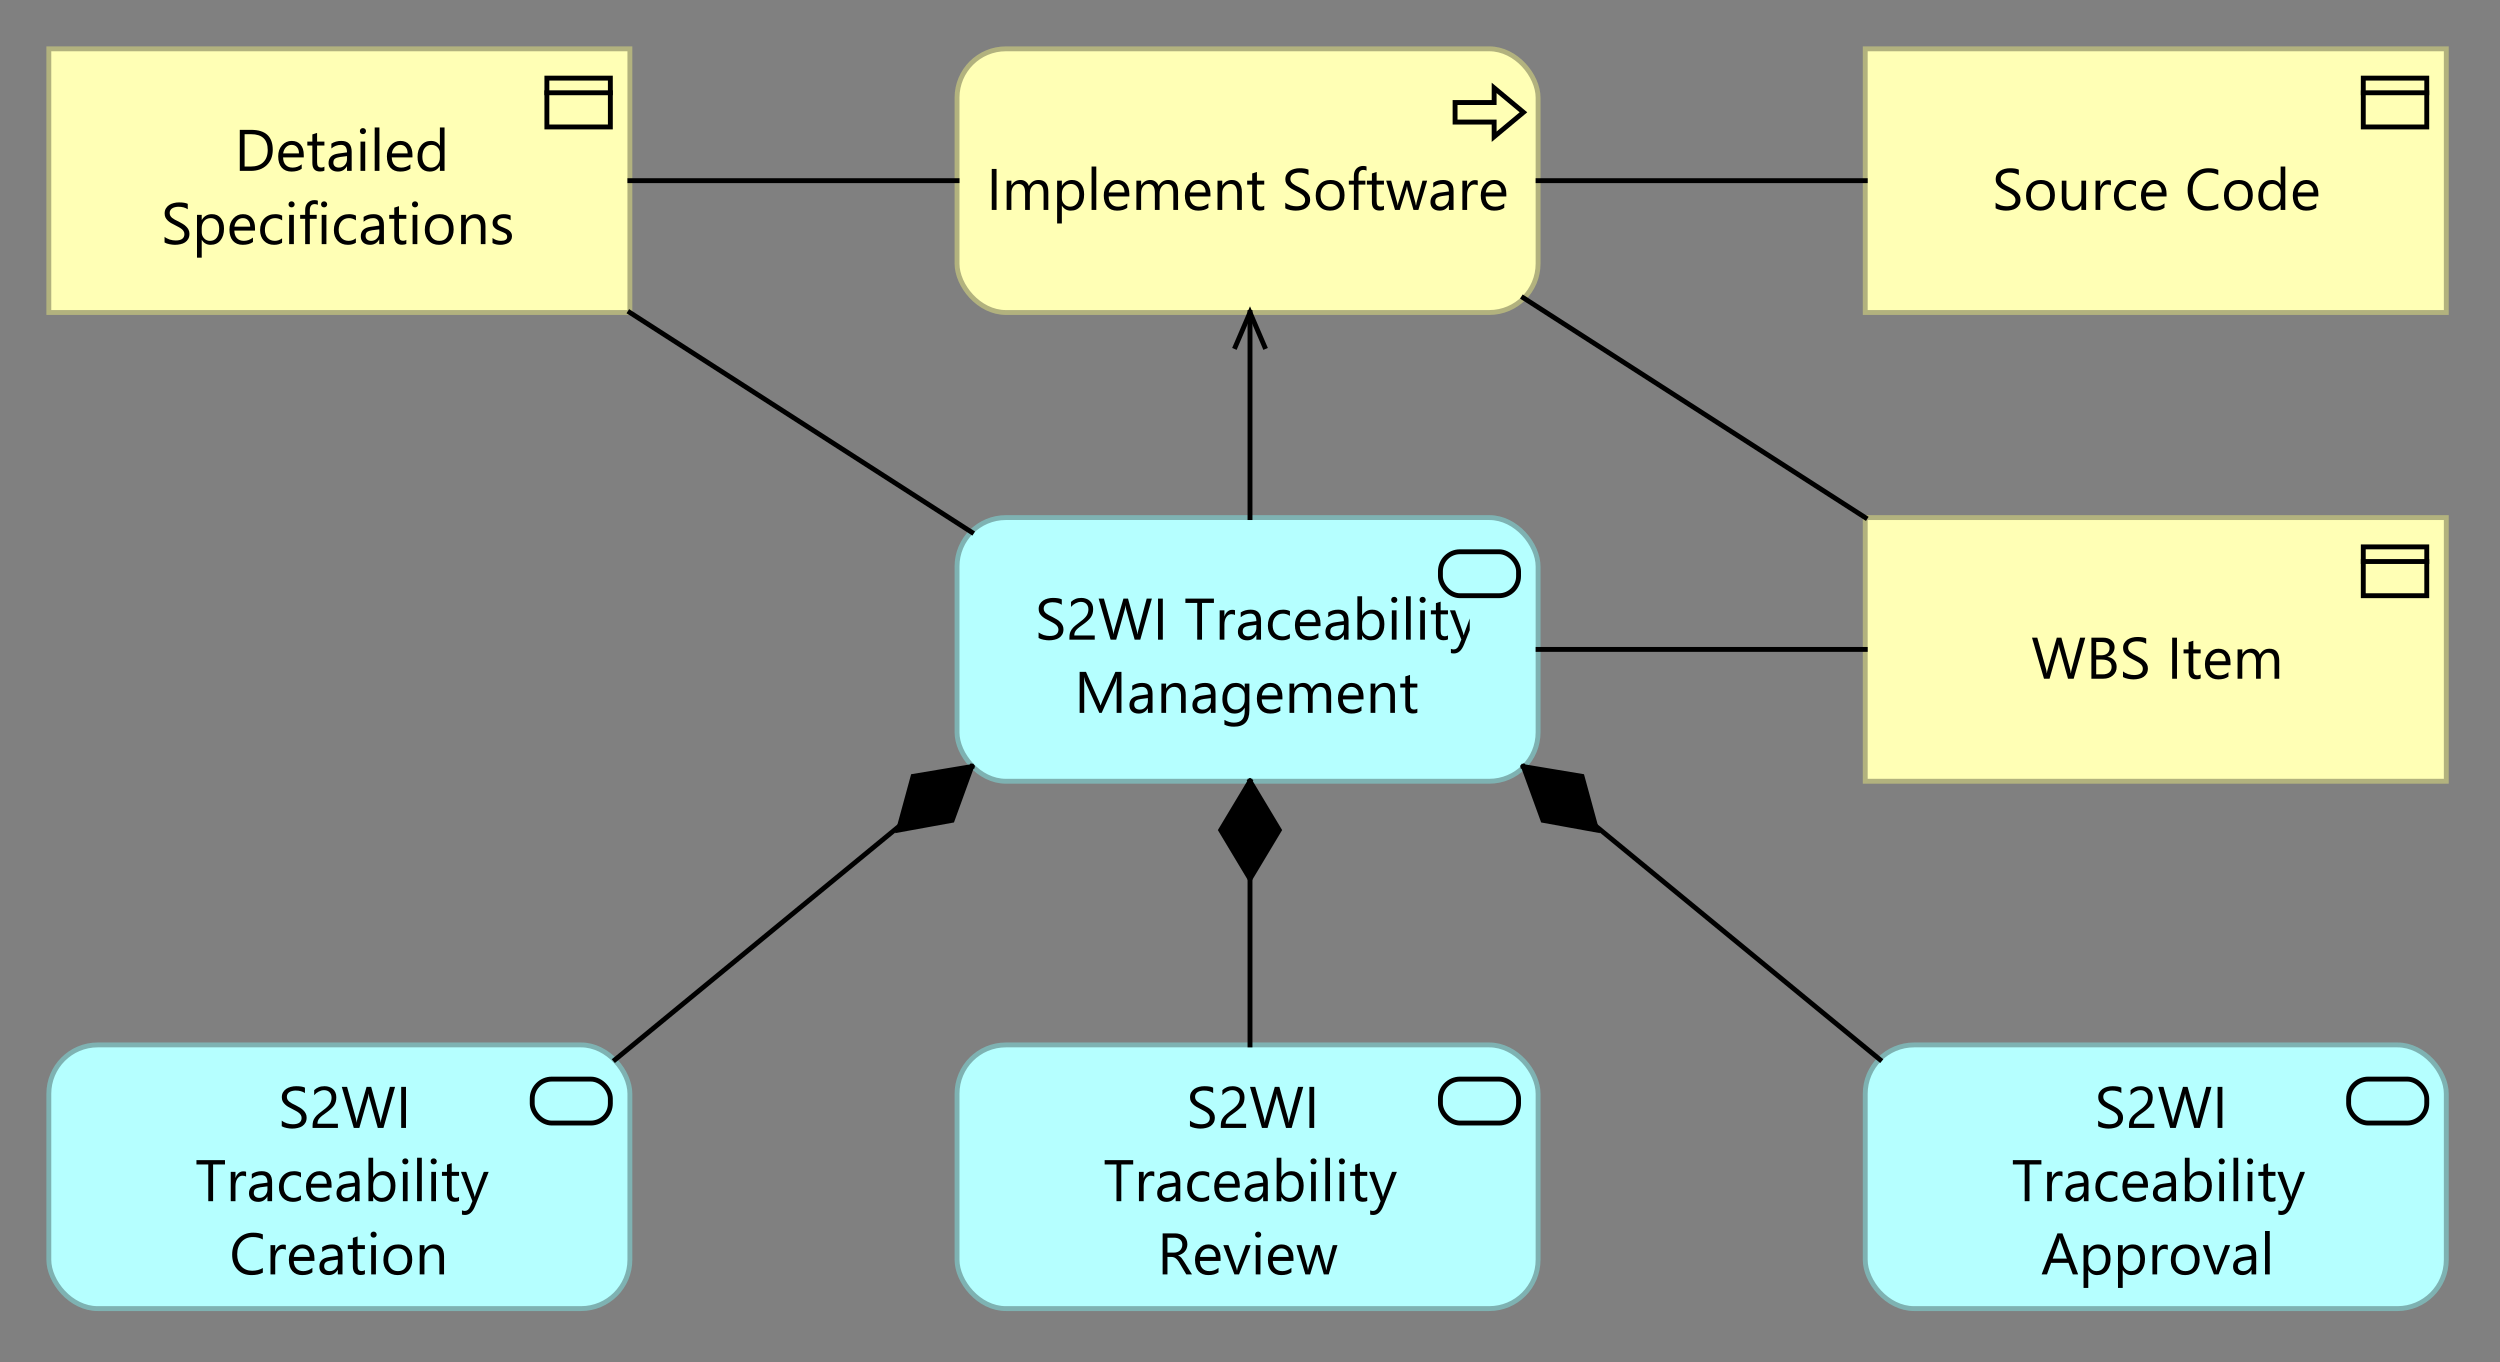 <?xml version="1.0" encoding="UTF-8"?>
<!DOCTYPE svg PUBLIC '-//W3C//DTD SVG 1.0//EN'
          'http://www.w3.org/TR/2001/REC-SVG-20010904/DTD/svg10.dtd'>
<svg fill-opacity="1" xmlns:xlink="http://www.w3.org/1999/xlink" color-rendering="auto" color-interpolation="auto" text-rendering="auto" stroke="black" stroke-linecap="square" stroke-miterlimit="10" shape-rendering="auto" stroke-opacity="1" fill="black" stroke-dasharray="none" font-weight="normal" stroke-width="1" viewBox="0 0 512 279" xmlns="http://www.w3.org/2000/svg" font-family="'Dialog'" font-style="normal" stroke-linejoin="miter" font-size="12px" stroke-dashoffset="0" image-rendering="auto"
><rect x="0" y="0" width="512" height="279" fill="#808080" stroke="none"/><!--Generated by Archi with Batik SVG Generator--><defs id="genericDefs"
  /><g
  ><defs id="defs1"
    ><clipPath clipPathUnits="userSpaceOnUse" id="clipPath1"
      ><path d="M9 9 L131 9 L131 66 L9 66 L9 9 Z"
      /></clipPath
      ><clipPath clipPathUnits="userSpaceOnUse" id="clipPath2"
      ><path d="M32 21 L107 21 L107 53 L32 53 L32 21 Z"
      /></clipPath
      ><clipPath clipPathUnits="userSpaceOnUse" id="clipPath3"
      ><path d="M195 9 L317 9 L317 66 L195 66 L195 9 Z"
      /></clipPath
      ><clipPath clipPathUnits="userSpaceOnUse" id="clipPath4"
      ><path d="M201 29 L310 29 L310 46 L201 46 L201 29 Z"
      /></clipPath
      ><clipPath clipPathUnits="userSpaceOnUse" id="clipPath5"
      ><path d="M195 105 L317 105 L317 162 L195 162 L195 105 Z"
      /></clipPath
      ><clipPath clipPathUnits="userSpaceOnUse" id="clipPath6"
      ><path d="M211 117 L301 117 L301 149 L211 149 L211 117 Z"
      /></clipPath
      ><clipPath clipPathUnits="userSpaceOnUse" id="clipPath7"
      ><path d="M9 213 L131 213 L131 270 L9 270 L9 213 Z"
      /></clipPath
      ><clipPath clipPathUnits="userSpaceOnUse" id="clipPath8"
      ><path d="M39 217 L100 217 L100 264 L39 264 L39 217 Z"
      /></clipPath
      ><clipPath clipPathUnits="userSpaceOnUse" id="clipPath9"
      ><path d="M195 213 L317 213 L317 270 L195 270 L195 213 Z"
      /></clipPath
      ><clipPath clipPathUnits="userSpaceOnUse" id="clipPath10"
      ><path d="M225 217 L286 217 L286 264 L225 264 L225 217 Z"
      /></clipPath
      ><clipPath clipPathUnits="userSpaceOnUse" id="clipPath11"
      ><path d="M381 105 L503 105 L503 162 L381 162 L381 105 Z"
      /></clipPath
      ><clipPath clipPathUnits="userSpaceOnUse" id="clipPath12"
      ><path d="M415 125 L468 125 L468 142 L415 142 L415 125 Z"
      /></clipPath
      ><clipPath clipPathUnits="userSpaceOnUse" id="clipPath13"
      ><path d="M381 213 L503 213 L503 270 L381 270 L381 213 Z"
      /></clipPath
      ><clipPath clipPathUnits="userSpaceOnUse" id="clipPath14"
      ><path d="M411 217 L472 217 L472 264 L411 264 L411 217 Z"
      /></clipPath
      ><clipPath clipPathUnits="userSpaceOnUse" id="clipPath15"
      ><path d="M381 9 L503 9 L503 66 L381 66 L381 9 Z"
      /></clipPath
      ><clipPath clipPathUnits="userSpaceOnUse" id="clipPath16"
      ><path d="M407 29 L476 29 L476 46 L407 46 L407 29 Z"
      /></clipPath
      ><clipPath clipPathUnits="userSpaceOnUse" id="clipPath17"
      ><path d="M118 53 L211 53 L211 121 L118 121 L118 53 Z"
      /></clipPath
      ><clipPath clipPathUnits="userSpaceOnUse" id="clipPath18"
      ><path d="M118 26 L208 26 L208 49 L118 49 L118 26 Z"
      /></clipPath
      ><clipPath clipPathUnits="userSpaceOnUse" id="clipPath19"
      ><path d="M304 26 L394 26 L394 49 L304 49 L304 26 Z"
      /></clipPath
      ><clipPath clipPathUnits="userSpaceOnUse" id="clipPath20"
      ><path d="M241 52 L272 52 L272 118 L241 118 L241 52 Z"
      /></clipPath
      ><clipPath clipPathUnits="userSpaceOnUse" id="clipPath21"
      ><path d="M251 62 L262 62 L262 74 L251 74 L251 62 Z"
      /></clipPath
      ><clipPath clipPathUnits="userSpaceOnUse" id="clipPath22"
      ><path d="M301 50 L394 50 L394 118 L301 118 L301 50 Z"
      /></clipPath
      ><clipPath clipPathUnits="userSpaceOnUse" id="clipPath23"
      ><path d="M115 145 L212 145 L212 229 L115 229 L115 145 Z"
      /></clipPath
      ><clipPath clipPathUnits="userSpaceOnUse" id="clipPath24"
      ><path d="M182 155 L202 155 L202 173 L182 173 L182 155 Z"
      /></clipPath
      ><clipPath clipPathUnits="userSpaceOnUse" id="clipPath25"
      ><path d="M238 148 L275 148 L275 226 L238 226 L238 148 Z"
      /></clipPath
      ><clipPath clipPathUnits="userSpaceOnUse" id="clipPath26"
      ><path d="M248 158 L265 158 L265 183 L248 183 L248 158 Z"
      /></clipPath
      ><clipPath clipPathUnits="userSpaceOnUse" id="clipPath27"
      ><path d="M300 145 L397 145 L397 229 L300 229 L300 145 Z"
      /></clipPath
      ><clipPath clipPathUnits="userSpaceOnUse" id="clipPath28"
      ><path d="M310 155 L330 155 L330 173 L310 173 L310 155 Z"
      /></clipPath
      ><clipPath clipPathUnits="userSpaceOnUse" id="clipPath29"
      ><path d="M304 122 L394 122 L394 145 L304 145 L304 122 Z"
      /></clipPath
    ></defs
    ><g fill="rgb(255,255,181)" text-rendering="optimizeLegibility" font-family="'Segoe UI'" stroke-linejoin="round" stroke="rgb(255,255,181)" stroke-width="0" stroke-miterlimit="0"
    ><rect x="10" width="119" height="54" y="10" clip-path="url(#clipPath1)" stroke="none"
    /></g
    ><g fill="rgb(178,178,126)" text-rendering="optimizeLegibility" font-family="'Segoe UI'" stroke-linecap="butt" stroke="rgb(178,178,126)"
    ><rect fill="none" x="10" width="119" height="54" y="10" clip-path="url(#clipPath1)"
      /><rect x="112" y="16" clip-path="url(#clipPath1)" fill="none" width="13" height="10" stroke="black"
      /><line clip-path="url(#clipPath1)" fill="none" x1="112" x2="125" y1="19" y2="19" stroke="black"
      /><path fill="black" d="M49.109 35 L49.109 26.594 L51.422 26.594 Q55.859 26.594 55.859 30.688 Q55.859 32.641 54.625 33.828 Q53.391 35 51.328 35 L49.109 35 ZM50.094 27.484 L50.094 34.109 L51.344 34.109 Q53 34.109 53.906 33.234 Q54.828 32.344 54.828 30.719 Q54.828 27.484 51.406 27.484 L50.094 27.484 ZM62.211 32.234 L57.977 32.234 Q57.992 33.234 58.508 33.781 Q59.023 34.328 59.93 34.328 Q60.945 34.328 61.789 33.656 L61.789 34.562 Q61.008 35.141 59.695 35.141 Q58.43 35.141 57.695 34.328 Q56.977 33.5 56.977 32.016 Q56.977 30.625 57.773 29.75 Q58.57 28.859 59.742 28.859 Q60.914 28.859 61.555 29.625 Q62.211 30.375 62.211 31.734 L62.211 32.234 ZM61.227 31.422 Q61.227 30.594 60.82 30.141 Q60.43 29.672 59.727 29.672 Q59.039 29.672 58.57 30.156 Q58.102 30.641 57.992 31.422 L61.227 31.422 ZM66.439 34.938 Q66.111 35.125 65.549 35.125 Q63.971 35.125 63.971 33.375 L63.971 29.812 L62.94 29.812 L62.94 29 L63.971 29 L63.971 27.531 L64.939 27.219 L64.939 29 L66.439 29 L66.439 29.812 L64.939 29.812 L64.939 33.203 Q64.939 33.797 65.143 34.062 Q65.346 34.312 65.814 34.312 Q66.189 34.312 66.439 34.125 L66.439 34.938 ZM72.022 35 L71.068 35 L71.068 34.062 L71.037 34.062 Q70.412 35.141 69.193 35.141 Q68.303 35.141 67.787 34.672 Q67.287 34.188 67.287 33.406 Q67.287 31.719 69.272 31.453 L71.068 31.203 Q71.068 29.672 69.834 29.672 Q68.74 29.672 67.865 30.406 L67.865 29.422 Q68.756 28.859 69.912 28.859 Q72.022 28.859 72.022 31.094 L72.022 35 ZM71.068 31.969 L69.615 32.156 Q68.943 32.25 68.6 32.5 Q68.272 32.734 68.272 33.328 Q68.272 33.781 68.584 34.062 Q68.897 34.328 69.412 34.328 Q70.131 34.328 70.6 33.828 Q71.068 33.328 71.068 32.562 L71.068 31.969 ZM74.33 27.469 Q74.064 27.469 73.877 27.297 Q73.705 27.125 73.705 26.859 Q73.705 26.578 73.877 26.406 Q74.064 26.234 74.33 26.234 Q74.596 26.234 74.768 26.406 Q74.955 26.578 74.955 26.859 Q74.955 27.109 74.768 27.297 Q74.596 27.469 74.33 27.469 ZM74.799 35 L73.83 35 L73.83 29 L74.799 29 L74.799 35 ZM77.705 35 L76.736 35 L76.736 26.109 L77.705 26.109 L77.705 35 ZM84.471 32.234 L80.236 32.234 Q80.252 33.234 80.768 33.781 Q81.283 34.328 82.189 34.328 Q83.205 34.328 84.049 33.656 L84.049 34.562 Q83.268 35.141 81.955 35.141 Q80.689 35.141 79.955 34.328 Q79.236 33.5 79.236 32.016 Q79.236 30.625 80.033 29.75 Q80.83 28.859 82.002 28.859 Q83.174 28.859 83.814 29.625 Q84.471 30.375 84.471 31.734 L84.471 32.234 ZM83.486 31.422 Q83.486 30.594 83.08 30.141 Q82.689 29.672 81.986 29.672 Q81.299 29.672 80.83 30.156 Q80.361 30.641 80.252 31.422 L83.486 31.422 ZM91.043 35 L90.09 35 L90.09 33.984 L90.059 33.984 Q89.387 35.141 87.996 35.141 Q86.871 35.141 86.184 34.344 Q85.512 33.531 85.512 32.141 Q85.512 30.656 86.262 29.766 Q87.012 28.859 88.262 28.859 Q89.496 28.859 90.059 29.828 L90.09 29.828 L90.09 26.109 L91.043 26.109 L91.043 35 ZM90.09 32.281 L90.09 31.406 Q90.09 30.672 89.606 30.172 Q89.121 29.672 88.387 29.672 Q87.512 29.672 86.996 30.312 Q86.496 30.953 86.496 32.094 Q86.496 33.125 86.981 33.734 Q87.465 34.328 88.277 34.328 Q89.074 34.328 89.574 33.75 Q90.09 33.172 90.09 32.281 Z" clip-path="url(#clipPath2)" stroke="none"
      /><path fill="black" d="M33.703 49.656 L33.703 48.5 Q33.906 48.672 34.188 48.812 Q34.469 48.953 34.766 49.062 Q35.078 49.156 35.391 49.203 Q35.703 49.25 35.969 49.25 Q36.875 49.25 37.312 48.922 Q37.766 48.578 37.766 47.953 Q37.766 47.609 37.609 47.359 Q37.469 47.109 37.203 46.906 Q36.938 46.688 36.578 46.5 Q36.219 46.312 35.812 46.094 Q35.375 45.875 34.984 45.656 Q34.609 45.422 34.328 45.141 Q34.047 44.859 33.875 44.516 Q33.719 44.172 33.719 43.703 Q33.719 43.125 33.969 42.703 Q34.219 42.281 34.625 42 Q35.047 41.719 35.562 41.594 Q36.094 41.453 36.641 41.453 Q37.875 41.453 38.453 41.75 L38.453 42.859 Q37.703 42.344 36.547 42.344 Q36.219 42.344 35.891 42.422 Q35.578 42.484 35.312 42.641 Q35.062 42.781 34.906 43.031 Q34.75 43.266 34.75 43.609 Q34.75 43.938 34.875 44.172 Q35 44.406 35.234 44.609 Q35.469 44.797 35.797 44.984 Q36.141 45.156 36.578 45.375 Q37.031 45.594 37.422 45.844 Q37.828 46.078 38.125 46.391 Q38.438 46.688 38.609 47.047 Q38.797 47.406 38.797 47.875 Q38.797 48.5 38.547 48.938 Q38.312 49.359 37.891 49.641 Q37.484 49.906 36.938 50.016 Q36.406 50.141 35.812 50.141 Q35.609 50.141 35.312 50.109 Q35.031 50.078 34.719 50.016 Q34.422 49.953 34.141 49.859 Q33.875 49.766 33.703 49.656 ZM41.328 49.125 L41.312 49.125 L41.312 52.766 L40.344 52.766 L40.344 44 L41.312 44 L41.312 45.047 L41.328 45.047 Q42.047 43.859 43.406 43.859 Q44.562 43.859 45.219 44.672 Q45.875 45.469 45.875 46.828 Q45.875 48.328 45.141 49.234 Q44.406 50.141 43.125 50.141 Q41.969 50.141 41.328 49.125 ZM41.312 46.719 L41.312 47.547 Q41.312 48.297 41.797 48.812 Q42.281 49.328 43.016 49.328 Q43.891 49.328 44.391 48.672 Q44.891 48 44.891 46.812 Q44.891 45.797 44.422 45.234 Q43.953 44.672 43.172 44.672 Q42.328 44.672 41.812 45.25 Q41.312 45.828 41.312 46.719 ZM52.227 47.234 L47.992 47.234 Q48.008 48.234 48.523 48.781 Q49.039 49.328 49.945 49.328 Q50.961 49.328 51.805 48.656 L51.805 49.562 Q51.023 50.141 49.711 50.141 Q48.445 50.141 47.711 49.328 Q46.992 48.5 46.992 47.016 Q46.992 45.625 47.789 44.75 Q48.586 43.859 49.758 43.859 Q50.93 43.859 51.57 44.625 Q52.227 45.375 52.227 46.734 L52.227 47.234 ZM51.242 46.422 Q51.242 45.594 50.836 45.141 Q50.445 44.672 49.742 44.672 Q49.055 44.672 48.586 45.156 Q48.117 45.641 48.008 46.422 L51.242 46.422 ZM57.768 49.719 Q57.08 50.141 56.127 50.141 Q54.846 50.141 54.049 49.312 Q53.268 48.469 53.268 47.141 Q53.268 45.656 54.111 44.766 Q54.971 43.859 56.393 43.859 Q57.174 43.859 57.783 44.156 L57.783 45.141 Q57.111 44.672 56.346 44.672 Q55.424 44.672 54.83 45.328 Q54.252 45.984 54.252 47.062 Q54.252 48.109 54.799 48.719 Q55.361 49.328 56.299 49.328 Q57.08 49.328 57.768 48.812 L57.768 49.719 ZM59.717 42.469 Q59.451 42.469 59.264 42.297 Q59.092 42.125 59.092 41.859 Q59.092 41.578 59.264 41.406 Q59.451 41.234 59.717 41.234 Q59.982 41.234 60.154 41.406 Q60.342 41.578 60.342 41.859 Q60.342 42.109 60.154 42.297 Q59.982 42.469 59.717 42.469 ZM60.185 50 L59.217 50 L59.217 44 L60.185 44 L60.185 50 ZM65.092 41.953 Q64.811 41.797 64.451 41.797 Q63.451 41.797 63.451 43.078 L63.451 44 L64.857 44 L64.857 44.812 L63.451 44.812 L63.451 50 L62.498 50 L62.498 44.812 L61.467 44.812 L61.467 44 L62.498 44 L62.498 43.031 Q62.498 42.078 63.029 41.531 Q63.576 40.984 64.389 40.984 Q64.842 40.984 65.092 41.094 L65.092 41.953 ZM66.379 42.469 Q66.113 42.469 65.926 42.297 Q65.754 42.125 65.754 41.859 Q65.754 41.578 65.926 41.406 Q66.113 41.234 66.379 41.234 Q66.644 41.234 66.816 41.406 Q67.004 41.578 67.004 41.859 Q67.004 42.109 66.816 42.297 Q66.644 42.469 66.379 42.469 ZM66.848 50 L65.879 50 L65.879 44 L66.848 44 L66.848 50 ZM72.879 49.719 Q72.191 50.141 71.238 50.141 Q69.957 50.141 69.16 49.312 Q68.379 48.469 68.379 47.141 Q68.379 45.656 69.223 44.766 Q70.082 43.859 71.504 43.859 Q72.285 43.859 72.894 44.156 L72.894 45.141 Q72.223 44.672 71.457 44.672 Q70.535 44.672 69.941 45.328 Q69.363 45.984 69.363 47.062 Q69.363 48.109 69.91 48.719 Q70.473 49.328 71.41 49.328 Q72.191 49.328 72.879 48.812 L72.879 49.719 ZM78.625 50 L77.672 50 L77.672 49.062 L77.641 49.062 Q77.016 50.141 75.797 50.141 Q74.906 50.141 74.391 49.672 Q73.891 49.188 73.891 48.406 Q73.891 46.719 75.875 46.453 L77.672 46.203 Q77.672 44.672 76.438 44.672 Q75.344 44.672 74.469 45.406 L74.469 44.422 Q75.359 43.859 76.516 43.859 Q78.625 43.859 78.625 46.094 L78.625 50 ZM77.672 46.969 L76.219 47.156 Q75.547 47.25 75.203 47.5 Q74.875 47.734 74.875 48.328 Q74.875 48.781 75.188 49.062 Q75.5 49.328 76.016 49.328 Q76.734 49.328 77.203 48.828 Q77.672 48.328 77.672 47.562 L77.672 46.969 ZM83.215 49.938 Q82.887 50.125 82.324 50.125 Q80.746 50.125 80.746 48.375 L80.746 44.812 L79.715 44.812 L79.715 44 L80.746 44 L80.746 42.531 L81.715 42.219 L81.715 44 L83.215 44 L83.215 44.812 L81.715 44.812 L81.715 48.203 Q81.715 48.797 81.918 49.062 Q82.121 49.312 82.59 49.312 Q82.965 49.312 83.215 49.125 L83.215 49.938 ZM85 42.469 Q84.734 42.469 84.547 42.297 Q84.375 42.125 84.375 41.859 Q84.375 41.578 84.547 41.406 Q84.734 41.234 85 41.234 Q85.266 41.234 85.438 41.406 Q85.625 41.578 85.625 41.859 Q85.625 42.109 85.438 42.297 Q85.266 42.469 85 42.469 ZM85.469 50 L84.5 50 L84.5 44 L85.469 44 L85.469 50 ZM89.922 50.141 Q88.594 50.141 87.797 49.297 Q87 48.453 87 47.062 Q87 45.562 87.828 44.719 Q88.656 43.859 90.062 43.859 Q91.406 43.859 92.156 44.688 Q92.906 45.516 92.906 46.969 Q92.906 48.406 92.094 49.281 Q91.281 50.141 89.922 50.141 ZM89.984 44.672 Q89.062 44.672 88.516 45.297 Q87.984 45.922 87.984 47.031 Q87.984 48.094 88.531 48.719 Q89.078 49.328 89.984 49.328 Q90.922 49.328 91.422 48.734 Q91.922 48.125 91.922 47.016 Q91.922 45.891 91.422 45.281 Q90.922 44.672 89.984 44.672 ZM99.422 50 L98.469 50 L98.469 46.578 Q98.469 44.672 97.062 44.672 Q96.344 44.672 95.875 45.219 Q95.406 45.75 95.406 46.578 L95.406 50 L94.438 50 L94.438 44 L95.406 44 L95.406 45 L95.422 45 Q96.109 43.859 97.391 43.859 Q98.375 43.859 98.891 44.5 Q99.422 45.125 99.422 46.328 L99.422 50 ZM100.869 49.781 L100.869 48.75 Q101.65 49.328 102.603 49.328 Q103.869 49.328 103.869 48.484 Q103.869 48.25 103.76 48.078 Q103.65 47.906 103.463 47.781 Q103.275 47.656 103.025 47.562 Q102.775 47.453 102.494 47.344 Q102.088 47.188 101.791 47.031 Q101.494 46.859 101.291 46.656 Q101.088 46.453 100.978 46.203 Q100.885 45.938 100.885 45.594 Q100.885 45.172 101.072 44.844 Q101.275 44.516 101.588 44.297 Q101.916 44.078 102.322 43.969 Q102.744 43.859 103.182 43.859 Q103.963 43.859 104.572 44.125 L104.572 45.094 Q103.916 44.672 103.057 44.672 Q102.775 44.672 102.557 44.734 Q102.353 44.797 102.197 44.906 Q102.041 45.016 101.947 45.172 Q101.869 45.328 101.869 45.516 Q101.869 45.75 101.947 45.906 Q102.041 46.062 102.197 46.188 Q102.369 46.312 102.603 46.406 Q102.838 46.5 103.135 46.625 Q103.525 46.781 103.838 46.938 Q104.166 47.094 104.385 47.297 Q104.603 47.5 104.728 47.766 Q104.853 48.031 104.853 48.391 Q104.853 48.844 104.65 49.172 Q104.463 49.5 104.135 49.719 Q103.807 49.922 103.369 50.031 Q102.947 50.141 102.478 50.141 Q101.557 50.141 100.869 49.781 Z" clip-path="url(#clipPath2)" stroke="none"
      /><rect x="196" y="10" clip-path="url(#clipPath3)" fill="rgb(255,255,181)" width="119" rx="10" ry="10" height="54" stroke="none"
      /><rect x="196" y="10" clip-path="url(#clipPath3)" fill="none" width="119" rx="10" ry="10" height="54"
      /><polygon fill="none" clip-path="url(#clipPath3)" points=" 298 21 306 21 306 18 312 23 306 28 306 25 298 25" stroke="black"
      /><path fill="black" d="M204.094 43 L203.109 43 L203.109 34.594 L204.094 34.594 L204.094 43 ZM214.693 43 L213.725 43 L213.725 39.547 Q213.725 38.562 213.412 38.125 Q213.115 37.672 212.381 37.672 Q211.772 37.672 211.334 38.234 Q210.912 38.797 210.912 39.578 L210.912 43 L209.943 43 L209.943 39.438 Q209.943 37.672 208.584 37.672 Q207.943 37.672 207.537 38.203 Q207.131 38.734 207.131 39.578 L207.131 43 L206.162 43 L206.162 37 L207.131 37 L207.131 37.953 L207.147 37.953 Q207.787 36.859 209.022 36.859 Q209.631 36.859 210.084 37.203 Q210.537 37.547 210.709 38.094 Q211.381 36.859 212.709 36.859 Q214.693 36.859 214.693 39.297 L214.693 43 ZM217.482 42.125 L217.467 42.125 L217.467 45.766 L216.498 45.766 L216.498 37 L217.467 37 L217.467 38.047 L217.482 38.047 Q218.201 36.859 219.56 36.859 Q220.717 36.859 221.373 37.672 Q222.029 38.469 222.029 39.828 Q222.029 41.328 221.295 42.234 Q220.56 43.141 219.279 43.141 Q218.123 43.141 217.482 42.125 ZM217.467 39.719 L217.467 40.547 Q217.467 41.297 217.951 41.812 Q218.435 42.328 219.17 42.328 Q220.045 42.328 220.545 41.672 Q221.045 41 221.045 39.812 Q221.045 38.797 220.576 38.234 Q220.107 37.672 219.326 37.672 Q218.482 37.672 217.967 38.25 Q217.467 38.828 217.467 39.719 ZM224.522 43 L223.553 43 L223.553 34.109 L224.522 34.109 L224.522 43 ZM231.287 40.234 L227.053 40.234 Q227.068 41.234 227.584 41.781 Q228.1 42.328 229.006 42.328 Q230.022 42.328 230.865 41.656 L230.865 42.562 Q230.084 43.141 228.772 43.141 Q227.506 43.141 226.772 42.328 Q226.053 41.5 226.053 40.016 Q226.053 38.625 226.85 37.75 Q227.647 36.859 228.818 36.859 Q229.99 36.859 230.631 37.625 Q231.287 38.375 231.287 39.734 L231.287 40.234 ZM230.303 39.422 Q230.303 38.594 229.897 38.141 Q229.506 37.672 228.803 37.672 Q228.115 37.672 227.647 38.156 Q227.178 38.641 227.068 39.422 L230.303 39.422 ZM241.266 43 L240.297 43 L240.297 39.547 Q240.297 38.562 239.984 38.125 Q239.688 37.672 238.953 37.672 Q238.344 37.672 237.906 38.234 Q237.484 38.797 237.484 39.578 L237.484 43 L236.516 43 L236.516 39.438 Q236.516 37.672 235.156 37.672 Q234.516 37.672 234.109 38.203 Q233.703 38.734 233.703 39.578 L233.703 43 L232.734 43 L232.734 37 L233.703 37 L233.703 37.953 L233.719 37.953 Q234.359 36.859 235.594 36.859 Q236.203 36.859 236.656 37.203 Q237.109 37.547 237.281 38.094 Q237.953 36.859 239.281 36.859 Q241.266 36.859 241.266 39.297 L241.266 43 ZM247.898 40.234 L243.664 40.234 Q243.68 41.234 244.195 41.781 Q244.711 42.328 245.617 42.328 Q246.633 42.328 247.477 41.656 L247.477 42.562 Q246.695 43.141 245.383 43.141 Q244.117 43.141 243.383 42.328 Q242.664 41.5 242.664 40.016 Q242.664 38.625 243.461 37.75 Q244.258 36.859 245.43 36.859 Q246.602 36.859 247.242 37.625 Q247.898 38.375 247.898 39.734 L247.898 40.234 ZM246.914 39.422 Q246.914 38.594 246.508 38.141 Q246.117 37.672 245.414 37.672 Q244.727 37.672 244.258 38.156 Q243.789 38.641 243.68 39.422 L246.914 39.422 ZM254.33 43 L253.377 43 L253.377 39.578 Q253.377 37.672 251.971 37.672 Q251.252 37.672 250.783 38.219 Q250.315 38.75 250.315 39.578 L250.315 43 L249.346 43 L249.346 37 L250.315 37 L250.315 38 L250.33 38 Q251.018 36.859 252.299 36.859 Q253.283 36.859 253.799 37.5 Q254.33 38.125 254.33 39.328 L254.33 43 ZM258.918 42.938 Q258.59 43.125 258.027 43.125 Q256.449 43.125 256.449 41.375 L256.449 37.812 L255.418 37.812 L255.418 37 L256.449 37 L256.449 35.531 L257.418 35.219 L257.418 37 L258.918 37 L258.918 37.812 L257.418 37.812 L257.418 41.203 Q257.418 41.797 257.621 42.062 Q257.824 42.312 258.293 42.312 Q258.668 42.312 258.918 42.125 L258.918 42.938 ZM263.225 42.656 L263.225 41.5 Q263.428 41.672 263.709 41.812 Q263.99 41.953 264.287 42.062 Q264.6 42.156 264.912 42.203 Q265.225 42.25 265.49 42.25 Q266.397 42.25 266.834 41.922 Q267.287 41.578 267.287 40.953 Q267.287 40.609 267.131 40.359 Q266.99 40.109 266.725 39.906 Q266.459 39.688 266.1 39.5 Q265.74 39.312 265.334 39.094 Q264.897 38.875 264.506 38.656 Q264.131 38.422 263.85 38.141 Q263.568 37.859 263.397 37.516 Q263.24 37.172 263.24 36.703 Q263.24 36.125 263.49 35.703 Q263.74 35.281 264.147 35 Q264.568 34.719 265.084 34.594 Q265.615 34.453 266.162 34.453 Q267.397 34.453 267.975 34.75 L267.975 35.859 Q267.225 35.344 266.068 35.344 Q265.74 35.344 265.412 35.422 Q265.1 35.484 264.834 35.641 Q264.584 35.781 264.428 36.031 Q264.272 36.266 264.272 36.609 Q264.272 36.938 264.397 37.172 Q264.522 37.406 264.756 37.609 Q264.99 37.797 265.318 37.984 Q265.662 38.156 266.1 38.375 Q266.553 38.594 266.943 38.844 Q267.35 39.078 267.647 39.391 Q267.959 39.688 268.131 40.047 Q268.318 40.406 268.318 40.875 Q268.318 41.5 268.068 41.938 Q267.834 42.359 267.412 42.641 Q267.006 42.906 266.459 43.016 Q265.928 43.141 265.334 43.141 Q265.131 43.141 264.834 43.109 Q264.553 43.078 264.24 43.016 Q263.943 42.953 263.662 42.859 Q263.397 42.766 263.225 42.656 ZM272.381 43.141 Q271.053 43.141 270.256 42.297 Q269.459 41.453 269.459 40.062 Q269.459 38.562 270.287 37.719 Q271.115 36.859 272.522 36.859 Q273.865 36.859 274.615 37.688 Q275.365 38.516 275.365 39.969 Q275.365 41.406 274.553 42.281 Q273.74 43.141 272.381 43.141 ZM272.443 37.672 Q271.522 37.672 270.975 38.297 Q270.443 38.922 270.443 40.031 Q270.443 41.094 270.99 41.719 Q271.537 42.328 272.443 42.328 Q273.381 42.328 273.881 41.734 Q274.381 41.125 274.381 40.016 Q274.381 38.891 273.881 38.281 Q273.381 37.672 272.443 37.672 ZM279.865 34.953 Q279.584 34.797 279.225 34.797 Q278.225 34.797 278.225 36.078 L278.225 37 L279.631 37 L279.631 37.812 L278.225 37.812 L278.225 43 L277.272 43 L277.272 37.812 L276.24 37.812 L276.24 37 L277.272 37 L277.272 36.031 Q277.272 35.078 277.803 34.531 Q278.35 33.984 279.162 33.984 Q279.615 33.984 279.865 34.094 L279.865 34.953 ZM283.434 42.938 Q283.106 43.125 282.543 43.125 Q280.965 43.125 280.965 41.375 L280.965 37.812 L279.934 37.812 L279.934 37 L280.965 37 L280.965 35.531 L281.934 35.219 L281.934 37 L283.434 37 L283.434 37.812 L281.934 37.812 L281.934 41.203 Q281.934 41.797 282.137 42.062 Q282.34 42.312 282.809 42.312 Q283.184 42.312 283.434 42.125 L283.434 42.938 ZM292.281 37 L290.484 43 L289.484 43 L288.25 38.703 Q288.188 38.453 288.156 38.141 L288.141 38.141 Q288.109 38.359 288.016 38.688 L286.672 43 L285.703 43 L283.891 37 L284.906 37 L286.141 41.516 Q286.203 41.719 286.219 42.047 L286.266 42.047 Q286.281 41.797 286.375 41.5 L287.766 37 L288.641 37 L289.875 41.516 Q289.938 41.734 289.969 42.062 L290.016 42.062 Q290.031 41.828 290.109 41.516 L291.328 37 L292.281 37 ZM297.688 43 L296.734 43 L296.734 42.062 L296.703 42.062 Q296.078 43.141 294.859 43.141 Q293.969 43.141 293.453 42.672 Q292.953 42.188 292.953 41.406 Q292.953 39.719 294.938 39.453 L296.734 39.203 Q296.734 37.672 295.5 37.672 Q294.406 37.672 293.531 38.406 L293.531 37.422 Q294.422 36.859 295.578 36.859 Q297.688 36.859 297.688 39.094 L297.688 43 ZM296.734 39.969 L295.281 40.156 Q294.609 40.25 294.266 40.5 Q293.938 40.734 293.938 41.328 Q293.938 41.781 294.25 42.062 Q294.562 42.328 295.078 42.328 Q295.797 42.328 296.266 41.828 Q296.734 41.328 296.734 40.562 L296.734 39.969 ZM302.637 37.969 Q302.371 37.781 301.902 37.781 Q301.293 37.781 300.871 38.359 Q300.465 38.938 300.465 39.938 L300.465 43 L299.496 43 L299.496 37 L300.465 37 L300.465 38.234 L300.481 38.234 Q300.684 37.609 301.106 37.25 Q301.527 36.891 302.059 36.891 Q302.434 36.891 302.637 36.969 L302.637 37.969 ZM308.496 40.234 L304.262 40.234 Q304.277 41.234 304.793 41.781 Q305.309 42.328 306.215 42.328 Q307.231 42.328 308.074 41.656 L308.074 42.562 Q307.293 43.141 305.981 43.141 Q304.715 43.141 303.981 42.328 Q303.262 41.5 303.262 40.016 Q303.262 38.625 304.059 37.75 Q304.856 36.859 306.027 36.859 Q307.199 36.859 307.84 37.625 Q308.496 38.375 308.496 39.734 L308.496 40.234 ZM307.512 39.422 Q307.512 38.594 307.106 38.141 Q306.715 37.672 306.012 37.672 Q305.324 37.672 304.856 38.156 Q304.387 38.641 304.277 39.422 L307.512 39.422 Z" clip-path="url(#clipPath4)" stroke="none"
      /><rect x="196" y="106" clip-path="url(#clipPath5)" fill="rgb(181,255,255)" width="119" rx="10" ry="10" height="54" stroke="none"
      /><rect x="196" y="106" clip-path="url(#clipPath5)" fill="none" width="119" rx="10" ry="10" height="54" stroke="rgb(126,178,178)"
      /><rect x="295" y="113" clip-path="url(#clipPath5)" fill="none" width="16" rx="4" ry="4" height="9" stroke="black"
      /><path fill="black" d="M212.703 130.656 L212.703 129.5 Q212.906 129.672 213.188 129.812 Q213.469 129.953 213.766 130.062 Q214.078 130.156 214.391 130.203 Q214.703 130.25 214.969 130.25 Q215.875 130.25 216.312 129.922 Q216.766 129.578 216.766 128.953 Q216.766 128.609 216.609 128.359 Q216.469 128.109 216.203 127.906 Q215.938 127.688 215.578 127.5 Q215.219 127.312 214.812 127.094 Q214.375 126.875 213.984 126.656 Q213.609 126.422 213.328 126.141 Q213.047 125.859 212.875 125.516 Q212.719 125.172 212.719 124.703 Q212.719 124.125 212.969 123.703 Q213.219 123.281 213.625 123 Q214.047 122.719 214.562 122.594 Q215.094 122.453 215.641 122.453 Q216.875 122.453 217.453 122.75 L217.453 123.859 Q216.703 123.344 215.547 123.344 Q215.219 123.344 214.891 123.422 Q214.578 123.484 214.312 123.641 Q214.062 123.781 213.906 124.031 Q213.75 124.266 213.75 124.609 Q213.75 124.938 213.875 125.172 Q214 125.406 214.234 125.609 Q214.469 125.797 214.797 125.984 Q215.141 126.156 215.578 126.375 Q216.031 126.594 216.422 126.844 Q216.828 127.078 217.125 127.391 Q217.438 127.688 217.609 128.047 Q217.797 128.406 217.797 128.875 Q217.797 129.5 217.547 129.938 Q217.312 130.359 216.891 130.641 Q216.484 130.906 215.938 131.016 Q215.406 131.141 214.812 131.141 Q214.609 131.141 214.312 131.109 Q214.031 131.078 213.719 131.016 Q213.422 130.953 213.141 130.859 Q212.875 130.766 212.703 130.656 ZM222.906 124.797 Q222.906 124.406 222.781 124.125 Q222.656 123.844 222.453 123.656 Q222.25 123.453 221.969 123.359 Q221.688 123.266 221.359 123.266 Q221.078 123.266 220.797 123.344 Q220.531 123.422 220.266 123.562 Q220.016 123.688 219.781 123.875 Q219.547 124.062 219.344 124.297 L219.344 123.266 Q219.75 122.875 220.25 122.672 Q220.75 122.453 221.469 122.453 Q221.984 122.453 222.422 122.609 Q222.859 122.75 223.188 123.047 Q223.516 123.328 223.688 123.75 Q223.875 124.172 223.875 124.719 Q223.875 125.219 223.766 125.625 Q223.656 126.031 223.422 126.391 Q223.188 126.734 222.828 127.062 Q222.484 127.391 222.016 127.734 Q221.422 128.156 221.031 128.453 Q220.656 128.75 220.422 129.016 Q220.203 129.281 220.109 129.547 Q220.016 129.797 220.016 130.141 L224.203 130.141 L224.203 131 L219.016 131 L219.016 130.578 Q219.016 130.047 219.125 129.641 Q219.25 129.219 219.516 128.859 Q219.781 128.484 220.219 128.125 Q220.656 127.75 221.297 127.281 Q221.75 126.953 222.047 126.656 Q222.359 126.359 222.547 126.062 Q222.734 125.766 222.812 125.453 Q222.906 125.141 222.906 124.797 ZM235.906 122.594 L233.531 131 L232.375 131 L230.656 124.859 Q230.547 124.469 230.516 124 L230.5 124 Q230.453 124.438 230.344 124.844 L228.594 131 L227.453 131 L225 122.594 L226.078 122.594 L227.875 129.047 Q227.984 129.453 228.016 129.891 L228.031 129.891 Q228.062 129.578 228.219 129.047 L230.078 122.594 L231.016 122.594 L232.797 129.094 Q232.891 129.422 232.938 129.875 L232.969 129.875 Q232.984 129.562 233.125 129.062 L234.844 122.594 L235.906 122.594 ZM238.147 131 L237.162 131 L237.162 122.594 L238.147 122.594 L238.147 131 ZM248.611 123.484 L246.174 123.484 L246.174 131 L245.19 131 L245.19 123.484 L242.768 123.484 L242.768 122.594 L248.611 122.594 L248.611 123.484 ZM252.93 125.969 Q252.664 125.781 252.195 125.781 Q251.586 125.781 251.164 126.359 Q250.758 126.938 250.758 127.938 L250.758 131 L249.789 131 L249.789 125 L250.758 125 L250.758 126.234 L250.773 126.234 Q250.977 125.609 251.398 125.25 Q251.82 124.891 252.352 124.891 Q252.727 124.891 252.93 124.969 L252.93 125.969 ZM258.258 131 L257.305 131 L257.305 130.062 L257.273 130.062 Q256.648 131.141 255.43 131.141 Q254.539 131.141 254.023 130.672 Q253.523 130.188 253.523 129.406 Q253.523 127.719 255.508 127.453 L257.305 127.203 Q257.305 125.672 256.07 125.672 Q254.977 125.672 254.102 126.406 L254.102 125.422 Q254.992 124.859 256.148 124.859 Q258.258 124.859 258.258 127.094 L258.258 131 ZM257.305 127.969 L255.852 128.156 Q255.18 128.25 254.836 128.5 Q254.508 128.734 254.508 129.328 Q254.508 129.781 254.82 130.062 Q255.133 130.328 255.648 130.328 Q256.367 130.328 256.836 129.828 Q257.305 129.328 257.305 128.562 L257.305 127.969 ZM264.16 130.719 Q263.473 131.141 262.519 131.141 Q261.238 131.141 260.441 130.312 Q259.66 129.469 259.66 128.141 Q259.66 126.656 260.504 125.766 Q261.363 124.859 262.785 124.859 Q263.566 124.859 264.176 125.156 L264.176 126.141 Q263.504 125.672 262.738 125.672 Q261.816 125.672 261.223 126.328 Q260.644 126.984 260.644 128.062 Q260.644 129.109 261.191 129.719 Q261.754 130.328 262.691 130.328 Q263.473 130.328 264.16 129.812 L264.16 130.719 ZM270.438 128.234 L266.203 128.234 Q266.219 129.234 266.734 129.781 Q267.25 130.328 268.156 130.328 Q269.172 130.328 270.016 129.656 L270.016 130.562 Q269.234 131.141 267.922 131.141 Q266.656 131.141 265.922 130.328 Q265.203 129.5 265.203 128.016 Q265.203 126.625 266 125.75 Q266.797 124.859 267.969 124.859 Q269.141 124.859 269.781 125.625 Q270.438 126.375 270.438 127.734 L270.438 128.234 ZM269.453 127.422 Q269.453 126.594 269.047 126.141 Q268.656 125.672 267.953 125.672 Q267.266 125.672 266.797 126.156 Q266.328 126.641 266.219 127.422 L269.453 127.422 ZM276.182 131 L275.228 131 L275.228 130.062 L275.197 130.062 Q274.572 131.141 273.353 131.141 Q272.463 131.141 271.947 130.672 Q271.447 130.188 271.447 129.406 Q271.447 127.719 273.432 127.453 L275.228 127.203 Q275.228 125.672 273.994 125.672 Q272.9 125.672 272.025 126.406 L272.025 125.422 Q272.916 124.859 274.072 124.859 Q276.182 124.859 276.182 127.094 L276.182 131 ZM275.228 127.969 L273.775 128.156 Q273.103 128.25 272.76 128.5 Q272.432 128.734 272.432 129.328 Q272.432 129.781 272.744 130.062 Q273.057 130.328 273.572 130.328 Q274.291 130.328 274.76 129.828 Q275.228 129.328 275.228 128.562 L275.228 127.969 ZM278.975 130.125 L278.959 130.125 L278.959 131 L277.99 131 L277.99 122.109 L278.959 122.109 L278.959 126.047 L278.975 126.047 Q279.693 124.859 281.053 124.859 Q282.209 124.859 282.865 125.672 Q283.522 126.469 283.522 127.828 Q283.522 129.328 282.787 130.234 Q282.053 131.141 280.772 131.141 Q279.584 131.141 278.975 130.125 ZM278.959 127.719 L278.959 128.547 Q278.959 129.297 279.443 129.812 Q279.928 130.328 280.662 130.328 Q281.537 130.328 282.037 129.672 Q282.537 129 282.537 127.812 Q282.537 126.797 282.068 126.234 Q281.6 125.672 280.818 125.672 Q279.975 125.672 279.459 126.25 Q278.959 126.828 278.959 127.719 ZM285.545 123.469 Q285.279 123.469 285.092 123.297 Q284.92 123.125 284.92 122.859 Q284.92 122.578 285.092 122.406 Q285.279 122.234 285.545 122.234 Q285.81 122.234 285.982 122.406 Q286.17 122.578 286.17 122.859 Q286.17 123.109 285.982 123.297 Q285.81 123.469 285.545 123.469 ZM286.014 131 L285.045 131 L285.045 125 L286.014 125 L286.014 131 ZM288.92 131 L287.951 131 L287.951 122.109 L288.92 122.109 L288.92 131 ZM291.357 123.469 Q291.092 123.469 290.904 123.297 Q290.732 123.125 290.732 122.859 Q290.732 122.578 290.904 122.406 Q291.092 122.234 291.357 122.234 Q291.623 122.234 291.795 122.406 Q291.982 122.578 291.982 122.859 Q291.982 123.109 291.795 123.297 Q291.623 123.469 291.357 123.469 ZM291.826 131 L290.857 131 L290.857 125 L291.826 125 L291.826 131 ZM296.545 130.938 Q296.217 131.125 295.654 131.125 Q294.076 131.125 294.076 129.375 L294.076 125.812 L293.045 125.812 L293.045 125 L294.076 125 L294.076 123.531 L295.045 123.219 L295.045 125 L296.545 125 L296.545 125.812 L295.045 125.812 L295.045 129.203 Q295.045 129.797 295.248 130.062 Q295.451 130.312 295.92 130.312 Q296.295 130.312 296.545 130.125 L296.545 130.938 ZM302.611 125 L299.846 131.969 Q299.111 133.828 297.783 133.828 Q297.408 133.828 297.143 133.75 L297.143 132.891 Q297.455 133 297.721 133 Q298.44 133 298.815 132.125 L299.283 130.984 L296.94 125 L298.018 125 L299.627 129.609 Q299.658 129.703 299.752 130.078 L299.799 130.078 Q299.815 129.938 299.908 129.625 L301.611 125 L302.611 125 Z" clip-path="url(#clipPath6)" stroke="none"
      /><path fill="black" d="M229.672 146 L228.688 146 L228.688 140.359 Q228.688 139.688 228.766 138.734 L228.75 138.734 Q228.609 139.297 228.5 139.547 L225.625 146 L225.141 146 L222.281 139.594 Q222.156 139.312 222.031 138.734 L222 138.734 Q222.047 139.234 222.047 140.375 L222.047 146 L221.109 146 L221.109 137.594 L222.406 137.594 L224.984 143.453 Q225.281 144.125 225.375 144.469 L225.406 144.469 Q225.656 143.766 225.812 143.438 L228.438 137.594 L229.672 137.594 L229.672 146 ZM236.041 146 L235.088 146 L235.088 145.062 L235.057 145.062 Q234.432 146.141 233.213 146.141 Q232.322 146.141 231.807 145.672 Q231.307 145.188 231.307 144.406 Q231.307 142.719 233.291 142.453 L235.088 142.203 Q235.088 140.672 233.853 140.672 Q232.76 140.672 231.885 141.406 L231.885 140.422 Q232.775 139.859 233.932 139.859 Q236.041 139.859 236.041 142.094 L236.041 146 ZM235.088 142.969 L233.635 143.156 Q232.963 143.25 232.619 143.5 Q232.291 143.734 232.291 144.328 Q232.291 144.781 232.603 145.062 Q232.916 145.328 233.432 145.328 Q234.15 145.328 234.619 144.828 Q235.088 144.328 235.088 143.562 L235.088 142.969 ZM242.834 146 L241.881 146 L241.881 142.578 Q241.881 140.672 240.475 140.672 Q239.756 140.672 239.287 141.219 Q238.818 141.75 238.818 142.578 L238.818 146 L237.85 146 L237.85 140 L238.818 140 L238.818 141 L238.834 141 Q239.522 139.859 240.803 139.859 Q241.787 139.859 242.303 140.5 Q242.834 141.125 242.834 142.328 L242.834 146 ZM248.938 146 L247.984 146 L247.984 145.062 L247.953 145.062 Q247.328 146.141 246.109 146.141 Q245.219 146.141 244.703 145.672 Q244.203 145.188 244.203 144.406 Q244.203 142.719 246.188 142.453 L247.984 142.203 Q247.984 140.672 246.75 140.672 Q245.656 140.672 244.781 141.406 L244.781 140.422 Q245.672 139.859 246.828 139.859 Q248.938 139.859 248.938 142.094 L248.938 146 ZM247.984 142.969 L246.531 143.156 Q245.859 143.25 245.516 143.5 Q245.188 143.734 245.188 144.328 Q245.188 144.781 245.5 145.062 Q245.812 145.328 246.328 145.328 Q247.047 145.328 247.516 144.828 Q247.984 144.328 247.984 143.562 L247.984 142.969 ZM255.871 145.516 Q255.871 148.828 252.715 148.828 Q251.59 148.828 250.762 148.406 L250.762 147.438 Q251.777 148 252.699 148 Q254.918 148 254.918 145.641 L254.918 144.984 L254.887 144.984 Q254.199 146.141 252.824 146.141 Q251.699 146.141 251.012 145.344 Q250.34 144.547 250.34 143.188 Q250.34 141.656 251.074 140.766 Q251.809 139.859 253.09 139.859 Q254.309 139.859 254.887 140.828 L254.918 140.828 L254.918 140 L255.871 140 L255.871 145.516 ZM254.918 143.281 L254.918 142.406 Q254.918 141.688 254.434 141.188 Q253.949 140.672 253.231 140.672 Q252.34 140.672 251.824 141.328 Q251.324 141.969 251.324 143.125 Q251.324 144.125 251.809 144.734 Q252.293 145.328 253.09 145.328 Q253.902 145.328 254.402 144.766 Q254.918 144.188 254.918 143.281 ZM262.641 143.234 L258.406 143.234 Q258.422 144.234 258.938 144.781 Q259.453 145.328 260.359 145.328 Q261.375 145.328 262.219 144.656 L262.219 145.562 Q261.438 146.141 260.125 146.141 Q258.859 146.141 258.125 145.328 Q257.406 144.5 257.406 143.016 Q257.406 141.625 258.203 140.75 Q259 139.859 260.172 139.859 Q261.344 139.859 261.984 140.625 Q262.641 141.375 262.641 142.734 L262.641 143.234 ZM261.656 142.422 Q261.656 141.594 261.25 141.141 Q260.859 140.672 260.156 140.672 Q259.469 140.672 259 141.156 Q258.531 141.641 258.422 142.422 L261.656 142.422 ZM272.619 146 L271.65 146 L271.65 142.547 Q271.65 141.562 271.338 141.125 Q271.041 140.672 270.307 140.672 Q269.697 140.672 269.26 141.234 Q268.838 141.797 268.838 142.578 L268.838 146 L267.869 146 L267.869 142.438 Q267.869 140.672 266.51 140.672 Q265.869 140.672 265.463 141.203 Q265.057 141.734 265.057 142.578 L265.057 146 L264.088 146 L264.088 140 L265.057 140 L265.057 140.953 L265.072 140.953 Q265.713 139.859 266.947 139.859 Q267.557 139.859 268.01 140.203 Q268.463 140.547 268.635 141.094 Q269.307 139.859 270.635 139.859 Q272.619 139.859 272.619 142.297 L272.619 146 ZM279.252 143.234 L275.018 143.234 Q275.033 144.234 275.549 144.781 Q276.065 145.328 276.971 145.328 Q277.986 145.328 278.83 144.656 L278.83 145.562 Q278.049 146.141 276.736 146.141 Q275.471 146.141 274.736 145.328 Q274.018 144.5 274.018 143.016 Q274.018 141.625 274.815 140.75 Q275.611 139.859 276.783 139.859 Q277.955 139.859 278.596 140.625 Q279.252 141.375 279.252 142.734 L279.252 143.234 ZM278.268 142.422 Q278.268 141.594 277.861 141.141 Q277.471 140.672 276.768 140.672 Q276.08 140.672 275.611 141.156 Q275.143 141.641 275.033 142.422 L278.268 142.422 ZM285.684 146 L284.731 146 L284.731 142.578 Q284.731 140.672 283.324 140.672 Q282.606 140.672 282.137 141.219 Q281.668 141.75 281.668 142.578 L281.668 146 L280.699 146 L280.699 140 L281.668 140 L281.668 141 L281.684 141 Q282.371 139.859 283.652 139.859 Q284.637 139.859 285.152 140.5 Q285.684 141.125 285.684 142.328 L285.684 146 ZM290.272 145.938 Q289.943 146.125 289.381 146.125 Q287.803 146.125 287.803 144.375 L287.803 140.812 L286.772 140.812 L286.772 140 L287.803 140 L287.803 138.531 L288.772 138.219 L288.772 140 L290.272 140 L290.272 140.812 L288.772 140.812 L288.772 144.203 Q288.772 144.797 288.975 145.062 Q289.178 145.312 289.647 145.312 Q290.022 145.312 290.272 145.125 L290.272 145.938 Z" clip-path="url(#clipPath6)" stroke="none"
      /><rect x="10" y="214" clip-path="url(#clipPath7)" fill="rgb(181,255,255)" width="119" rx="10" ry="10" height="54" stroke="none"
      /><rect x="10" y="214" clip-path="url(#clipPath7)" fill="none" width="119" rx="10" ry="10" height="54" stroke="rgb(126,178,178)"
      /><rect x="109" y="221" clip-path="url(#clipPath7)" fill="none" width="16" rx="4" ry="4" height="9" stroke="black"
      /><path fill="black" d="M57.703 230.656 L57.703 229.5 Q57.906 229.672 58.188 229.812 Q58.469 229.953 58.766 230.062 Q59.078 230.156 59.391 230.203 Q59.703 230.25 59.969 230.25 Q60.875 230.25 61.312 229.922 Q61.766 229.578 61.766 228.953 Q61.766 228.609 61.609 228.359 Q61.469 228.109 61.203 227.906 Q60.938 227.688 60.578 227.5 Q60.219 227.312 59.812 227.094 Q59.375 226.875 58.984 226.656 Q58.609 226.422 58.328 226.141 Q58.047 225.859 57.875 225.516 Q57.719 225.172 57.719 224.703 Q57.719 224.125 57.969 223.703 Q58.219 223.281 58.625 223 Q59.047 222.719 59.562 222.594 Q60.094 222.453 60.641 222.453 Q61.875 222.453 62.453 222.75 L62.453 223.859 Q61.703 223.344 60.547 223.344 Q60.219 223.344 59.891 223.422 Q59.578 223.484 59.312 223.641 Q59.062 223.781 58.906 224.031 Q58.75 224.266 58.75 224.609 Q58.75 224.938 58.875 225.172 Q59 225.406 59.234 225.609 Q59.469 225.797 59.797 225.984 Q60.141 226.156 60.578 226.375 Q61.031 226.594 61.422 226.844 Q61.828 227.078 62.125 227.391 Q62.438 227.688 62.609 228.047 Q62.797 228.406 62.797 228.875 Q62.797 229.5 62.547 229.938 Q62.312 230.359 61.891 230.641 Q61.484 230.906 60.938 231.016 Q60.406 231.141 59.812 231.141 Q59.609 231.141 59.312 231.109 Q59.031 231.078 58.719 231.016 Q58.422 230.953 58.141 230.859 Q57.875 230.766 57.703 230.656 ZM67.906 224.797 Q67.906 224.406 67.781 224.125 Q67.656 223.844 67.453 223.656 Q67.25 223.453 66.969 223.359 Q66.688 223.266 66.359 223.266 Q66.078 223.266 65.797 223.344 Q65.531 223.422 65.266 223.562 Q65.016 223.688 64.781 223.875 Q64.547 224.062 64.344 224.297 L64.344 223.266 Q64.75 222.875 65.25 222.672 Q65.75 222.453 66.469 222.453 Q66.984 222.453 67.422 222.609 Q67.859 222.75 68.188 223.047 Q68.516 223.328 68.688 223.75 Q68.875 224.172 68.875 224.719 Q68.875 225.219 68.766 225.625 Q68.656 226.031 68.422 226.391 Q68.188 226.734 67.828 227.062 Q67.484 227.391 67.016 227.734 Q66.422 228.156 66.031 228.453 Q65.656 228.75 65.422 229.016 Q65.203 229.281 65.109 229.547 Q65.016 229.797 65.016 230.141 L69.203 230.141 L69.203 231 L64.016 231 L64.016 230.578 Q64.016 230.047 64.125 229.641 Q64.25 229.219 64.516 228.859 Q64.781 228.484 65.219 228.125 Q65.656 227.75 66.297 227.281 Q66.75 226.953 67.047 226.656 Q67.359 226.359 67.547 226.062 Q67.734 225.766 67.812 225.453 Q67.906 225.141 67.906 224.797 ZM80.906 222.594 L78.531 231 L77.375 231 L75.656 224.859 Q75.547 224.469 75.516 224 L75.5 224 Q75.453 224.438 75.344 224.844 L73.594 231 L72.453 231 L70 222.594 L71.078 222.594 L72.875 229.047 Q72.984 229.453 73.016 229.891 L73.031 229.891 Q73.062 229.578 73.219 229.047 L75.078 222.594 L76.016 222.594 L77.797 229.094 Q77.891 229.422 77.938 229.875 L77.969 229.875 Q77.984 229.562 78.125 229.062 L79.844 222.594 L80.906 222.594 ZM83.147 231 L82.162 231 L82.162 222.594 L83.147 222.594 L83.147 231 Z" clip-path="url(#clipPath8)" stroke="none"
      /><path fill="black" d="M46.078 238.484 L43.641 238.484 L43.641 246 L42.656 246 L42.656 238.484 L40.234 238.484 L40.234 237.594 L46.078 237.594 L46.078 238.484 ZM50.397 240.969 Q50.131 240.781 49.662 240.781 Q49.053 240.781 48.631 241.359 Q48.225 241.938 48.225 242.938 L48.225 246 L47.256 246 L47.256 240 L48.225 240 L48.225 241.234 L48.24 241.234 Q48.443 240.609 48.865 240.25 Q49.287 239.891 49.818 239.891 Q50.193 239.891 50.397 239.969 L50.397 240.969 ZM55.725 246 L54.772 246 L54.772 245.062 L54.74 245.062 Q54.115 246.141 52.897 246.141 Q52.006 246.141 51.49 245.672 Q50.99 245.188 50.99 244.406 Q50.99 242.719 52.975 242.453 L54.772 242.203 Q54.772 240.672 53.537 240.672 Q52.443 240.672 51.568 241.406 L51.568 240.422 Q52.459 239.859 53.615 239.859 Q55.725 239.859 55.725 242.094 L55.725 246 ZM54.772 242.969 L53.318 243.156 Q52.647 243.25 52.303 243.5 Q51.975 243.734 51.975 244.328 Q51.975 244.781 52.287 245.062 Q52.6 245.328 53.115 245.328 Q53.834 245.328 54.303 244.828 Q54.772 244.328 54.772 243.562 L54.772 242.969 ZM61.627 245.719 Q60.94 246.141 59.986 246.141 Q58.705 246.141 57.908 245.312 Q57.127 244.469 57.127 243.141 Q57.127 241.656 57.971 240.766 Q58.83 239.859 60.252 239.859 Q61.033 239.859 61.643 240.156 L61.643 241.141 Q60.971 240.672 60.205 240.672 Q59.283 240.672 58.69 241.328 Q58.111 241.984 58.111 243.062 Q58.111 244.109 58.658 244.719 Q59.221 245.328 60.158 245.328 Q60.94 245.328 61.627 244.812 L61.627 245.719 ZM67.904 243.234 L63.67 243.234 Q63.685 244.234 64.201 244.781 Q64.717 245.328 65.623 245.328 Q66.639 245.328 67.482 244.656 L67.482 245.562 Q66.701 246.141 65.389 246.141 Q64.123 246.141 63.389 245.328 Q62.67 244.5 62.67 243.016 Q62.67 241.625 63.467 240.75 Q64.264 239.859 65.436 239.859 Q66.607 239.859 67.248 240.625 Q67.904 241.375 67.904 242.734 L67.904 243.234 ZM66.92 242.422 Q66.92 241.594 66.514 241.141 Q66.123 240.672 65.42 240.672 Q64.732 240.672 64.264 241.156 Q63.795 241.641 63.685 242.422 L66.92 242.422 ZM73.648 246 L72.695 246 L72.695 245.062 L72.664 245.062 Q72.039 246.141 70.82 246.141 Q69.93 246.141 69.414 245.672 Q68.914 245.188 68.914 244.406 Q68.914 242.719 70.898 242.453 L72.695 242.203 Q72.695 240.672 71.461 240.672 Q70.367 240.672 69.492 241.406 L69.492 240.422 Q70.383 239.859 71.539 239.859 Q73.648 239.859 73.648 242.094 L73.648 246 ZM72.695 242.969 L71.242 243.156 Q70.57 243.25 70.227 243.5 Q69.898 243.734 69.898 244.328 Q69.898 244.781 70.211 245.062 Q70.523 245.328 71.039 245.328 Q71.758 245.328 72.227 244.828 Q72.695 244.328 72.695 243.562 L72.695 242.969 ZM76.441 245.125 L76.426 245.125 L76.426 246 L75.457 246 L75.457 237.109 L76.426 237.109 L76.426 241.047 L76.441 241.047 Q77.16 239.859 78.519 239.859 Q79.676 239.859 80.332 240.672 Q80.988 241.469 80.988 242.828 Q80.988 244.328 80.254 245.234 Q79.519 246.141 78.238 246.141 Q77.051 246.141 76.441 245.125 ZM76.426 242.719 L76.426 243.547 Q76.426 244.297 76.91 244.812 Q77.394 245.328 78.129 245.328 Q79.004 245.328 79.504 244.672 Q80.004 244 80.004 242.812 Q80.004 241.797 79.535 241.234 Q79.066 240.672 78.285 240.672 Q77.441 240.672 76.926 241.25 Q76.426 241.828 76.426 242.719 ZM83.012 238.469 Q82.746 238.469 82.559 238.297 Q82.387 238.125 82.387 237.859 Q82.387 237.578 82.559 237.406 Q82.746 237.234 83.012 237.234 Q83.277 237.234 83.449 237.406 Q83.637 237.578 83.637 237.859 Q83.637 238.109 83.449 238.297 Q83.277 238.469 83.012 238.469 ZM83.481 246 L82.512 246 L82.512 240 L83.481 240 L83.481 246 ZM86.387 246 L85.418 246 L85.418 237.109 L86.387 237.109 L86.387 246 ZM88.824 238.469 Q88.559 238.469 88.371 238.297 Q88.199 238.125 88.199 237.859 Q88.199 237.578 88.371 237.406 Q88.559 237.234 88.824 237.234 Q89.09 237.234 89.262 237.406 Q89.449 237.578 89.449 237.859 Q89.449 238.109 89.262 238.297 Q89.09 238.469 88.824 238.469 ZM89.293 246 L88.324 246 L88.324 240 L89.293 240 L89.293 246 ZM94.012 245.938 Q93.684 246.125 93.121 246.125 Q91.543 246.125 91.543 244.375 L91.543 240.812 L90.512 240.812 L90.512 240 L91.543 240 L91.543 238.531 L92.512 238.219 L92.512 240 L94.012 240 L94.012 240.812 L92.512 240.812 L92.512 244.203 Q92.512 244.797 92.715 245.062 Q92.918 245.312 93.387 245.312 Q93.762 245.312 94.012 245.125 L94.012 245.938 ZM100.078 240 L97.312 246.969 Q96.578 248.828 95.25 248.828 Q94.875 248.828 94.609 248.75 L94.609 247.891 Q94.922 248 95.188 248 Q95.906 248 96.281 247.125 L96.75 245.984 L94.406 240 L95.484 240 L97.094 244.609 Q97.125 244.703 97.219 245.078 L97.266 245.078 Q97.281 244.938 97.375 244.625 L99.078 240 L100.078 240 Z" clip-path="url(#clipPath8)" stroke="none"
      /><path fill="black" d="M53.828 260.641 Q52.891 261.141 51.5 261.141 Q49.703 261.141 48.625 259.984 Q47.547 258.828 47.547 256.953 Q47.547 254.938 48.766 253.703 Q49.984 252.453 51.844 252.453 Q53.031 252.453 53.828 252.797 L53.828 253.844 Q52.922 253.344 51.828 253.344 Q50.375 253.344 49.469 254.312 Q48.578 255.281 48.578 256.891 Q48.578 258.438 49.422 259.344 Q50.266 260.25 51.625 260.25 Q52.891 260.25 53.828 259.688 L53.828 260.641 ZM58.539 255.969 Q58.273 255.781 57.805 255.781 Q57.195 255.781 56.773 256.359 Q56.367 256.938 56.367 257.938 L56.367 261 L55.398 261 L55.398 255 L56.367 255 L56.367 256.234 L56.383 256.234 Q56.586 255.609 57.008 255.25 Q57.43 254.891 57.961 254.891 Q58.336 254.891 58.539 254.969 L58.539 255.969 ZM64.398 258.234 L60.164 258.234 Q60.18 259.234 60.695 259.781 Q61.211 260.328 62.117 260.328 Q63.133 260.328 63.977 259.656 L63.977 260.562 Q63.195 261.141 61.883 261.141 Q60.617 261.141 59.883 260.328 Q59.164 259.5 59.164 258.016 Q59.164 256.625 59.961 255.75 Q60.758 254.859 61.93 254.859 Q63.102 254.859 63.742 255.625 Q64.398 256.375 64.398 257.734 L64.398 258.234 ZM63.414 257.422 Q63.414 256.594 63.008 256.141 Q62.617 255.672 61.914 255.672 Q61.227 255.672 60.758 256.156 Q60.289 256.641 60.18 257.422 L63.414 257.422 ZM70.143 261 L69.189 261 L69.189 260.062 L69.158 260.062 Q68.533 261.141 67.314 261.141 Q66.424 261.141 65.908 260.672 Q65.408 260.188 65.408 259.406 Q65.408 257.719 67.393 257.453 L69.189 257.203 Q69.189 255.672 67.955 255.672 Q66.861 255.672 65.986 256.406 L65.986 255.422 Q66.877 254.859 68.033 254.859 Q70.143 254.859 70.143 257.094 L70.143 261 ZM69.189 257.969 L67.736 258.156 Q67.064 258.25 66.721 258.5 Q66.393 258.734 66.393 259.328 Q66.393 259.781 66.705 260.062 Q67.018 260.328 67.533 260.328 Q68.252 260.328 68.721 259.828 Q69.189 259.328 69.189 258.562 L69.189 257.969 ZM74.732 260.938 Q74.404 261.125 73.842 261.125 Q72.264 261.125 72.264 259.375 L72.264 255.812 L71.232 255.812 L71.232 255 L72.264 255 L72.264 253.531 L73.232 253.219 L73.232 255 L74.732 255 L74.732 255.812 L73.232 255.812 L73.232 259.203 Q73.232 259.797 73.436 260.062 Q73.639 260.312 74.107 260.312 Q74.482 260.312 74.732 260.125 L74.732 260.938 ZM76.518 253.469 Q76.252 253.469 76.064 253.297 Q75.893 253.125 75.893 252.859 Q75.893 252.578 76.064 252.406 Q76.252 252.234 76.518 252.234 Q76.783 252.234 76.955 252.406 Q77.143 252.578 77.143 252.859 Q77.143 253.109 76.955 253.297 Q76.783 253.469 76.518 253.469 ZM76.986 261 L76.018 261 L76.018 255 L76.986 255 L76.986 261 ZM81.439 261.141 Q80.111 261.141 79.314 260.297 Q78.518 259.453 78.518 258.062 Q78.518 256.562 79.346 255.719 Q80.174 254.859 81.58 254.859 Q82.924 254.859 83.674 255.688 Q84.424 256.516 84.424 257.969 Q84.424 259.406 83.611 260.281 Q82.799 261.141 81.439 261.141 ZM81.502 255.672 Q80.58 255.672 80.033 256.297 Q79.502 256.922 79.502 258.031 Q79.502 259.094 80.049 259.719 Q80.596 260.328 81.502 260.328 Q82.439 260.328 82.939 259.734 Q83.439 259.125 83.439 258.016 Q83.439 256.891 82.939 256.281 Q82.439 255.672 81.502 255.672 ZM90.939 261 L89.986 261 L89.986 257.578 Q89.986 255.672 88.58 255.672 Q87.861 255.672 87.393 256.219 Q86.924 256.75 86.924 257.578 L86.924 261 L85.955 261 L85.955 255 L86.924 255 L86.924 256 L86.939 256 Q87.627 254.859 88.908 254.859 Q89.893 254.859 90.408 255.5 Q90.939 256.125 90.939 257.328 L90.939 261 Z" clip-path="url(#clipPath8)" stroke="none"
      /><rect x="196" y="214" clip-path="url(#clipPath9)" fill="rgb(181,255,255)" width="119" rx="10" ry="10" height="54" stroke="none"
      /><rect x="196" y="214" clip-path="url(#clipPath9)" fill="none" width="119" rx="10" ry="10" height="54" stroke="rgb(126,178,178)"
      /><rect x="295" y="221" clip-path="url(#clipPath9)" fill="none" width="16" rx="4" ry="4" height="9" stroke="black"
      /><path fill="black" d="M243.703 230.656 L243.703 229.5 Q243.906 229.672 244.188 229.812 Q244.469 229.953 244.766 230.062 Q245.078 230.156 245.391 230.203 Q245.703 230.25 245.969 230.25 Q246.875 230.25 247.312 229.922 Q247.766 229.578 247.766 228.953 Q247.766 228.609 247.609 228.359 Q247.469 228.109 247.203 227.906 Q246.938 227.688 246.578 227.5 Q246.219 227.312 245.812 227.094 Q245.375 226.875 244.984 226.656 Q244.609 226.422 244.328 226.141 Q244.047 225.859 243.875 225.516 Q243.719 225.172 243.719 224.703 Q243.719 224.125 243.969 223.703 Q244.219 223.281 244.625 223 Q245.047 222.719 245.562 222.594 Q246.094 222.453 246.641 222.453 Q247.875 222.453 248.453 222.75 L248.453 223.859 Q247.703 223.344 246.547 223.344 Q246.219 223.344 245.891 223.422 Q245.578 223.484 245.312 223.641 Q245.062 223.781 244.906 224.031 Q244.75 224.266 244.75 224.609 Q244.75 224.938 244.875 225.172 Q245 225.406 245.234 225.609 Q245.469 225.797 245.797 225.984 Q246.141 226.156 246.578 226.375 Q247.031 226.594 247.422 226.844 Q247.828 227.078 248.125 227.391 Q248.438 227.688 248.609 228.047 Q248.797 228.406 248.797 228.875 Q248.797 229.5 248.547 229.938 Q248.312 230.359 247.891 230.641 Q247.484 230.906 246.938 231.016 Q246.406 231.141 245.812 231.141 Q245.609 231.141 245.312 231.109 Q245.031 231.078 244.719 231.016 Q244.422 230.953 244.141 230.859 Q243.875 230.766 243.703 230.656 ZM253.906 224.797 Q253.906 224.406 253.781 224.125 Q253.656 223.844 253.453 223.656 Q253.25 223.453 252.969 223.359 Q252.688 223.266 252.359 223.266 Q252.078 223.266 251.797 223.344 Q251.531 223.422 251.266 223.562 Q251.016 223.688 250.781 223.875 Q250.547 224.062 250.344 224.297 L250.344 223.266 Q250.75 222.875 251.25 222.672 Q251.75 222.453 252.469 222.453 Q252.984 222.453 253.422 222.609 Q253.859 222.75 254.188 223.047 Q254.516 223.328 254.688 223.75 Q254.875 224.172 254.875 224.719 Q254.875 225.219 254.766 225.625 Q254.656 226.031 254.422 226.391 Q254.188 226.734 253.828 227.062 Q253.484 227.391 253.016 227.734 Q252.422 228.156 252.031 228.453 Q251.656 228.75 251.422 229.016 Q251.203 229.281 251.109 229.547 Q251.016 229.797 251.016 230.141 L255.203 230.141 L255.203 231 L250.016 231 L250.016 230.578 Q250.016 230.047 250.125 229.641 Q250.25 229.219 250.516 228.859 Q250.781 228.484 251.219 228.125 Q251.656 227.75 252.297 227.281 Q252.75 226.953 253.047 226.656 Q253.359 226.359 253.547 226.062 Q253.734 225.766 253.812 225.453 Q253.906 225.141 253.906 224.797 ZM266.906 222.594 L264.531 231 L263.375 231 L261.656 224.859 Q261.547 224.469 261.516 224 L261.5 224 Q261.453 224.438 261.344 224.844 L259.594 231 L258.453 231 L256 222.594 L257.078 222.594 L258.875 229.047 Q258.984 229.453 259.016 229.891 L259.031 229.891 Q259.062 229.578 259.219 229.047 L261.078 222.594 L262.016 222.594 L263.797 229.094 Q263.891 229.422 263.938 229.875 L263.969 229.875 Q263.984 229.562 264.125 229.062 L265.844 222.594 L266.906 222.594 ZM269.147 231 L268.162 231 L268.162 222.594 L269.147 222.594 L269.147 231 Z" clip-path="url(#clipPath10)" stroke="none"
      /><path fill="black" d="M232.078 238.484 L229.641 238.484 L229.641 246 L228.656 246 L228.656 238.484 L226.234 238.484 L226.234 237.594 L232.078 237.594 L232.078 238.484 ZM236.397 240.969 Q236.131 240.781 235.662 240.781 Q235.053 240.781 234.631 241.359 Q234.225 241.938 234.225 242.938 L234.225 246 L233.256 246 L233.256 240 L234.225 240 L234.225 241.234 L234.24 241.234 Q234.443 240.609 234.865 240.25 Q235.287 239.891 235.818 239.891 Q236.193 239.891 236.397 239.969 L236.397 240.969 ZM241.725 246 L240.772 246 L240.772 245.062 L240.74 245.062 Q240.115 246.141 238.897 246.141 Q238.006 246.141 237.49 245.672 Q236.99 245.188 236.99 244.406 Q236.99 242.719 238.975 242.453 L240.772 242.203 Q240.772 240.672 239.537 240.672 Q238.443 240.672 237.568 241.406 L237.568 240.422 Q238.459 239.859 239.615 239.859 Q241.725 239.859 241.725 242.094 L241.725 246 ZM240.772 242.969 L239.318 243.156 Q238.647 243.25 238.303 243.5 Q237.975 243.734 237.975 244.328 Q237.975 244.781 238.287 245.062 Q238.6 245.328 239.115 245.328 Q239.834 245.328 240.303 244.828 Q240.772 244.328 240.772 243.562 L240.772 242.969 ZM247.627 245.719 Q246.94 246.141 245.986 246.141 Q244.705 246.141 243.908 245.312 Q243.127 244.469 243.127 243.141 Q243.127 241.656 243.971 240.766 Q244.83 239.859 246.252 239.859 Q247.033 239.859 247.643 240.156 L247.643 241.141 Q246.971 240.672 246.205 240.672 Q245.283 240.672 244.69 241.328 Q244.111 241.984 244.111 243.062 Q244.111 244.109 244.658 244.719 Q245.221 245.328 246.158 245.328 Q246.94 245.328 247.627 244.812 L247.627 245.719 ZM253.904 243.234 L249.67 243.234 Q249.685 244.234 250.201 244.781 Q250.717 245.328 251.623 245.328 Q252.639 245.328 253.482 244.656 L253.482 245.562 Q252.701 246.141 251.389 246.141 Q250.123 246.141 249.389 245.328 Q248.67 244.5 248.67 243.016 Q248.67 241.625 249.467 240.75 Q250.264 239.859 251.435 239.859 Q252.607 239.859 253.248 240.625 Q253.904 241.375 253.904 242.734 L253.904 243.234 ZM252.92 242.422 Q252.92 241.594 252.514 241.141 Q252.123 240.672 251.42 240.672 Q250.732 240.672 250.264 241.156 Q249.795 241.641 249.685 242.422 L252.92 242.422 ZM259.648 246 L258.695 246 L258.695 245.062 L258.664 245.062 Q258.039 246.141 256.82 246.141 Q255.93 246.141 255.414 245.672 Q254.914 245.188 254.914 244.406 Q254.914 242.719 256.898 242.453 L258.695 242.203 Q258.695 240.672 257.461 240.672 Q256.367 240.672 255.492 241.406 L255.492 240.422 Q256.383 239.859 257.539 239.859 Q259.648 239.859 259.648 242.094 L259.648 246 ZM258.695 242.969 L257.242 243.156 Q256.57 243.25 256.227 243.5 Q255.898 243.734 255.898 244.328 Q255.898 244.781 256.211 245.062 Q256.523 245.328 257.039 245.328 Q257.758 245.328 258.227 244.828 Q258.695 244.328 258.695 243.562 L258.695 242.969 ZM262.441 245.125 L262.426 245.125 L262.426 246 L261.457 246 L261.457 237.109 L262.426 237.109 L262.426 241.047 L262.441 241.047 Q263.16 239.859 264.519 239.859 Q265.676 239.859 266.332 240.672 Q266.988 241.469 266.988 242.828 Q266.988 244.328 266.254 245.234 Q265.519 246.141 264.238 246.141 Q263.051 246.141 262.441 245.125 ZM262.426 242.719 L262.426 243.547 Q262.426 244.297 262.91 244.812 Q263.394 245.328 264.129 245.328 Q265.004 245.328 265.504 244.672 Q266.004 244 266.004 242.812 Q266.004 241.797 265.535 241.234 Q265.066 240.672 264.285 240.672 Q263.441 240.672 262.926 241.25 Q262.426 241.828 262.426 242.719 ZM269.012 238.469 Q268.746 238.469 268.559 238.297 Q268.387 238.125 268.387 237.859 Q268.387 237.578 268.559 237.406 Q268.746 237.234 269.012 237.234 Q269.277 237.234 269.449 237.406 Q269.637 237.578 269.637 237.859 Q269.637 238.109 269.449 238.297 Q269.277 238.469 269.012 238.469 ZM269.481 246 L268.512 246 L268.512 240 L269.481 240 L269.481 246 ZM272.387 246 L271.418 246 L271.418 237.109 L272.387 237.109 L272.387 246 ZM274.824 238.469 Q274.559 238.469 274.371 238.297 Q274.199 238.125 274.199 237.859 Q274.199 237.578 274.371 237.406 Q274.559 237.234 274.824 237.234 Q275.09 237.234 275.262 237.406 Q275.449 237.578 275.449 237.859 Q275.449 238.109 275.262 238.297 Q275.09 238.469 274.824 238.469 ZM275.293 246 L274.324 246 L274.324 240 L275.293 240 L275.293 246 ZM280.012 245.938 Q279.684 246.125 279.121 246.125 Q277.543 246.125 277.543 244.375 L277.543 240.812 L276.512 240.812 L276.512 240 L277.543 240 L277.543 238.531 L278.512 238.219 L278.512 240 L280.012 240 L280.012 240.812 L278.512 240.812 L278.512 244.203 Q278.512 244.797 278.715 245.062 Q278.918 245.312 279.387 245.312 Q279.762 245.312 280.012 245.125 L280.012 245.938 ZM286.078 240 L283.312 246.969 Q282.578 248.828 281.25 248.828 Q280.875 248.828 280.609 248.75 L280.609 247.891 Q280.922 248 281.188 248 Q281.906 248 282.281 247.125 L282.75 245.984 L280.406 240 L281.484 240 L283.094 244.609 Q283.125 244.703 283.219 245.078 L283.266 245.078 Q283.281 244.938 283.375 244.625 L285.078 240 L286.078 240 Z" clip-path="url(#clipPath10)" stroke="none"
      /><path fill="black" d="M244.125 261 L242.953 261 L241.547 258.641 Q241.359 258.312 241.172 258.094 Q240.984 257.859 240.797 257.719 Q240.609 257.562 240.391 257.5 Q240.172 257.422 239.891 257.422 L239.094 257.422 L239.094 261 L238.109 261 L238.109 252.594 L240.609 252.594 Q241.156 252.594 241.625 252.734 Q242.094 252.875 242.438 253.156 Q242.781 253.438 242.969 253.859 Q243.172 254.266 243.172 254.828 Q243.172 255.281 243.031 255.641 Q242.906 256 242.656 256.297 Q242.422 256.578 242.078 256.781 Q241.734 256.984 241.297 257.094 L241.297 257.125 Q241.516 257.219 241.672 257.344 Q241.828 257.453 241.969 257.625 Q242.109 257.781 242.234 258 Q242.375 258.203 242.547 258.469 L244.125 261 ZM239.094 253.484 L239.094 256.531 L240.422 256.531 Q240.797 256.531 241.109 256.422 Q241.422 256.312 241.641 256.109 Q241.875 255.891 242 255.594 Q242.141 255.297 242.141 254.922 Q242.141 254.25 241.703 253.875 Q241.266 253.484 240.438 253.484 L239.094 253.484 ZM249.975 258.234 L245.74 258.234 Q245.756 259.234 246.272 259.781 Q246.787 260.328 247.693 260.328 Q248.709 260.328 249.553 259.656 L249.553 260.562 Q248.772 261.141 247.459 261.141 Q246.193 261.141 245.459 260.328 Q244.74 259.5 244.74 258.016 Q244.74 256.625 245.537 255.75 Q246.334 254.859 247.506 254.859 Q248.678 254.859 249.318 255.625 Q249.975 256.375 249.975 257.734 L249.975 258.234 ZM248.99 257.422 Q248.99 256.594 248.584 256.141 Q248.193 255.672 247.49 255.672 Q246.803 255.672 246.334 256.156 Q245.865 256.641 245.756 257.422 L248.99 257.422 ZM256.141 255 L253.75 261 L252.812 261 L250.531 255 L251.594 255 L253.109 259.359 Q253.281 259.844 253.328 260.203 L253.344 260.203 Q253.406 259.75 253.531 259.375 L255.125 255 L256.141 255 ZM257.67 253.469 Q257.404 253.469 257.217 253.297 Q257.045 253.125 257.045 252.859 Q257.045 252.578 257.217 252.406 Q257.404 252.234 257.67 252.234 Q257.935 252.234 258.107 252.406 Q258.295 252.578 258.295 252.859 Q258.295 253.109 258.107 253.297 Q257.935 253.469 257.67 253.469 ZM258.139 261 L257.17 261 L257.17 255 L258.139 255 L258.139 261 ZM264.904 258.234 L260.67 258.234 Q260.685 259.234 261.201 259.781 Q261.717 260.328 262.623 260.328 Q263.639 260.328 264.482 259.656 L264.482 260.562 Q263.701 261.141 262.389 261.141 Q261.123 261.141 260.389 260.328 Q259.67 259.5 259.67 258.016 Q259.67 256.625 260.467 255.75 Q261.264 254.859 262.435 254.859 Q263.607 254.859 264.248 255.625 Q264.904 256.375 264.904 257.734 L264.904 258.234 ZM263.92 257.422 Q263.92 256.594 263.514 256.141 Q263.123 255.672 262.42 255.672 Q261.732 255.672 261.264 256.156 Q260.795 256.641 260.685 257.422 L263.92 257.422 ZM273.914 255 L272.117 261 L271.117 261 L269.883 256.703 Q269.82 256.453 269.789 256.141 L269.773 256.141 Q269.742 256.359 269.648 256.688 L268.305 261 L267.336 261 L265.523 255 L266.539 255 L267.773 259.516 Q267.836 259.719 267.852 260.047 L267.898 260.047 Q267.914 259.797 268.008 259.5 L269.398 255 L270.273 255 L271.508 259.516 Q271.57 259.734 271.602 260.062 L271.648 260.062 Q271.664 259.828 271.742 259.516 L272.961 255 L273.914 255 Z" clip-path="url(#clipPath10)" stroke="none"
      /><rect x="382" y="106" clip-path="url(#clipPath11)" fill="rgb(255,255,181)" width="119" height="54" stroke="none"
      /><rect fill="none" x="382" width="119" height="54" y="106" clip-path="url(#clipPath11)"
      /><rect x="484" y="112" clip-path="url(#clipPath11)" fill="none" width="13" height="10" stroke="black"
      /><line clip-path="url(#clipPath11)" fill="none" x1="484" x2="497" y1="115" y2="115" stroke="black"
      /><path fill="black" d="M427.062 130.594 L424.688 139 L423.531 139 L421.812 132.859 Q421.703 132.469 421.672 132 L421.656 132 Q421.609 132.438 421.5 132.844 L419.75 139 L418.609 139 L416.156 130.594 L417.234 130.594 L419.031 137.047 Q419.141 137.453 419.172 137.891 L419.188 137.891 Q419.219 137.578 419.375 137.047 L421.234 130.594 L422.172 130.594 L423.953 137.094 Q424.047 137.422 424.094 137.875 L424.125 137.875 Q424.141 137.562 424.281 137.062 L426 130.594 L427.062 130.594 ZM428.318 139 L428.318 130.594 L430.709 130.594 Q431.787 130.594 432.428 131.125 Q433.068 131.656 433.068 132.516 Q433.068 133.234 432.678 133.766 Q432.303 134.281 431.615 134.516 L431.615 134.531 Q432.459 134.641 432.975 135.188 Q433.49 135.719 433.49 136.578 Q433.49 137.656 432.709 138.328 Q431.943 139 430.756 139 L428.318 139 ZM429.303 131.484 L429.303 134.203 L430.303 134.203 Q431.115 134.203 431.568 133.812 Q432.037 133.422 432.037 132.719 Q432.037 131.484 430.428 131.484 L429.303 131.484 ZM429.303 135.078 L429.303 138.109 L430.631 138.109 Q431.506 138.109 431.975 137.703 Q432.459 137.281 432.459 136.578 Q432.459 135.078 430.428 135.078 L429.303 135.078 ZM434.791 138.656 L434.791 137.5 Q434.994 137.672 435.275 137.812 Q435.557 137.953 435.853 138.062 Q436.166 138.156 436.478 138.203 Q436.791 138.25 437.057 138.25 Q437.963 138.25 438.4 137.922 Q438.853 137.578 438.853 136.953 Q438.853 136.609 438.697 136.359 Q438.557 136.109 438.291 135.906 Q438.025 135.688 437.666 135.5 Q437.307 135.312 436.9 135.094 Q436.463 134.875 436.072 134.656 Q435.697 134.422 435.416 134.141 Q435.135 133.859 434.963 133.516 Q434.807 133.172 434.807 132.703 Q434.807 132.125 435.057 131.703 Q435.307 131.281 435.713 131 Q436.135 130.719 436.65 130.594 Q437.182 130.453 437.728 130.453 Q438.963 130.453 439.541 130.75 L439.541 131.859 Q438.791 131.344 437.635 131.344 Q437.307 131.344 436.978 131.422 Q436.666 131.484 436.4 131.641 Q436.15 131.781 435.994 132.031 Q435.838 132.266 435.838 132.609 Q435.838 132.938 435.963 133.172 Q436.088 133.406 436.322 133.609 Q436.557 133.797 436.885 133.984 Q437.228 134.156 437.666 134.375 Q438.119 134.594 438.51 134.844 Q438.916 135.078 439.213 135.391 Q439.525 135.688 439.697 136.047 Q439.885 136.406 439.885 136.875 Q439.885 137.5 439.635 137.938 Q439.4 138.359 438.978 138.641 Q438.572 138.906 438.025 139.016 Q437.494 139.141 436.9 139.141 Q436.697 139.141 436.4 139.109 Q436.119 139.078 435.807 139.016 Q435.51 138.953 435.228 138.859 Q434.963 138.766 434.791 138.656 ZM445.844 139 L444.859 139 L444.859 130.594 L445.844 130.594 L445.844 139 ZM450.693 138.938 Q450.365 139.125 449.803 139.125 Q448.225 139.125 448.225 137.375 L448.225 133.812 L447.193 133.812 L447.193 133 L448.225 133 L448.225 131.531 L449.193 131.219 L449.193 133 L450.693 133 L450.693 133.812 L449.193 133.812 L449.193 137.203 Q449.193 137.797 449.397 138.062 Q449.6 138.312 450.068 138.312 Q450.443 138.312 450.693 138.125 L450.693 138.938 ZM456.807 136.234 L452.572 136.234 Q452.588 137.234 453.103 137.781 Q453.619 138.328 454.525 138.328 Q455.541 138.328 456.385 137.656 L456.385 138.562 Q455.603 139.141 454.291 139.141 Q453.025 139.141 452.291 138.328 Q451.572 137.5 451.572 136.016 Q451.572 134.625 452.369 133.75 Q453.166 132.859 454.338 132.859 Q455.51 132.859 456.15 133.625 Q456.807 134.375 456.807 135.734 L456.807 136.234 ZM455.822 135.422 Q455.822 134.594 455.416 134.141 Q455.025 133.672 454.322 133.672 Q453.635 133.672 453.166 134.156 Q452.697 134.641 452.588 135.422 L455.822 135.422 ZM466.785 139 L465.816 139 L465.816 135.547 Q465.816 134.562 465.504 134.125 Q465.207 133.672 464.473 133.672 Q463.863 133.672 463.426 134.234 Q463.004 134.797 463.004 135.578 L463.004 139 L462.035 139 L462.035 135.438 Q462.035 133.672 460.676 133.672 Q460.035 133.672 459.629 134.203 Q459.223 134.734 459.223 135.578 L459.223 139 L458.254 139 L458.254 133 L459.223 133 L459.223 133.953 L459.238 133.953 Q459.879 132.859 461.113 132.859 Q461.723 132.859 462.176 133.203 Q462.629 133.547 462.801 134.094 Q463.473 132.859 464.801 132.859 Q466.785 132.859 466.785 135.297 L466.785 139 Z" clip-path="url(#clipPath12)" stroke="none"
      /><rect x="382" y="214" clip-path="url(#clipPath13)" fill="rgb(181,255,255)" width="119" rx="10" ry="10" height="54" stroke="none"
      /><rect x="382" y="214" clip-path="url(#clipPath13)" fill="none" width="119" rx="10" ry="10" height="54" stroke="rgb(126,178,178)"
      /><rect x="481" y="221" clip-path="url(#clipPath13)" fill="none" width="16" rx="4" ry="4" height="9" stroke="black"
      /><path fill="black" d="M429.703 230.656 L429.703 229.5 Q429.906 229.672 430.188 229.812 Q430.469 229.953 430.766 230.062 Q431.078 230.156 431.391 230.203 Q431.703 230.25 431.969 230.25 Q432.875 230.25 433.312 229.922 Q433.766 229.578 433.766 228.953 Q433.766 228.609 433.609 228.359 Q433.469 228.109 433.203 227.906 Q432.938 227.688 432.578 227.5 Q432.219 227.312 431.812 227.094 Q431.375 226.875 430.984 226.656 Q430.609 226.422 430.328 226.141 Q430.047 225.859 429.875 225.516 Q429.719 225.172 429.719 224.703 Q429.719 224.125 429.969 223.703 Q430.219 223.281 430.625 223 Q431.047 222.719 431.562 222.594 Q432.094 222.453 432.641 222.453 Q433.875 222.453 434.453 222.75 L434.453 223.859 Q433.703 223.344 432.547 223.344 Q432.219 223.344 431.891 223.422 Q431.578 223.484 431.312 223.641 Q431.062 223.781 430.906 224.031 Q430.75 224.266 430.75 224.609 Q430.75 224.938 430.875 225.172 Q431 225.406 431.234 225.609 Q431.469 225.797 431.797 225.984 Q432.141 226.156 432.578 226.375 Q433.031 226.594 433.422 226.844 Q433.828 227.078 434.125 227.391 Q434.438 227.688 434.609 228.047 Q434.797 228.406 434.797 228.875 Q434.797 229.5 434.547 229.938 Q434.312 230.359 433.891 230.641 Q433.484 230.906 432.938 231.016 Q432.406 231.141 431.812 231.141 Q431.609 231.141 431.312 231.109 Q431.031 231.078 430.719 231.016 Q430.422 230.953 430.141 230.859 Q429.875 230.766 429.703 230.656 ZM439.906 224.797 Q439.906 224.406 439.781 224.125 Q439.656 223.844 439.453 223.656 Q439.25 223.453 438.969 223.359 Q438.688 223.266 438.359 223.266 Q438.078 223.266 437.797 223.344 Q437.531 223.422 437.266 223.562 Q437.016 223.688 436.781 223.875 Q436.547 224.062 436.344 224.297 L436.344 223.266 Q436.75 222.875 437.25 222.672 Q437.75 222.453 438.469 222.453 Q438.984 222.453 439.422 222.609 Q439.859 222.75 440.188 223.047 Q440.516 223.328 440.688 223.75 Q440.875 224.172 440.875 224.719 Q440.875 225.219 440.766 225.625 Q440.656 226.031 440.422 226.391 Q440.188 226.734 439.828 227.062 Q439.484 227.391 439.016 227.734 Q438.422 228.156 438.031 228.453 Q437.656 228.75 437.422 229.016 Q437.203 229.281 437.109 229.547 Q437.016 229.797 437.016 230.141 L441.203 230.141 L441.203 231 L436.016 231 L436.016 230.578 Q436.016 230.047 436.125 229.641 Q436.25 229.219 436.516 228.859 Q436.781 228.484 437.219 228.125 Q437.656 227.75 438.297 227.281 Q438.75 226.953 439.047 226.656 Q439.359 226.359 439.547 226.062 Q439.734 225.766 439.812 225.453 Q439.906 225.141 439.906 224.797 ZM452.906 222.594 L450.531 231 L449.375 231 L447.656 224.859 Q447.547 224.469 447.516 224 L447.5 224 Q447.453 224.438 447.344 224.844 L445.594 231 L444.453 231 L442 222.594 L443.078 222.594 L444.875 229.047 Q444.984 229.453 445.016 229.891 L445.031 229.891 Q445.062 229.578 445.219 229.047 L447.078 222.594 L448.016 222.594 L449.797 229.094 Q449.891 229.422 449.938 229.875 L449.969 229.875 Q449.984 229.562 450.125 229.062 L451.844 222.594 L452.906 222.594 ZM455.147 231 L454.162 231 L454.162 222.594 L455.147 222.594 L455.147 231 Z" clip-path="url(#clipPath14)" stroke="none"
      /><path fill="black" d="M418.078 238.484 L415.641 238.484 L415.641 246 L414.656 246 L414.656 238.484 L412.234 238.484 L412.234 237.594 L418.078 237.594 L418.078 238.484 ZM422.397 240.969 Q422.131 240.781 421.662 240.781 Q421.053 240.781 420.631 241.359 Q420.225 241.938 420.225 242.938 L420.225 246 L419.256 246 L419.256 240 L420.225 240 L420.225 241.234 L420.24 241.234 Q420.443 240.609 420.865 240.25 Q421.287 239.891 421.818 239.891 Q422.193 239.891 422.397 239.969 L422.397 240.969 ZM427.725 246 L426.772 246 L426.772 245.062 L426.74 245.062 Q426.115 246.141 424.897 246.141 Q424.006 246.141 423.49 245.672 Q422.99 245.188 422.99 244.406 Q422.99 242.719 424.975 242.453 L426.772 242.203 Q426.772 240.672 425.537 240.672 Q424.443 240.672 423.568 241.406 L423.568 240.422 Q424.459 239.859 425.615 239.859 Q427.725 239.859 427.725 242.094 L427.725 246 ZM426.772 242.969 L425.318 243.156 Q424.647 243.25 424.303 243.5 Q423.975 243.734 423.975 244.328 Q423.975 244.781 424.287 245.062 Q424.6 245.328 425.115 245.328 Q425.834 245.328 426.303 244.828 Q426.772 244.328 426.772 243.562 L426.772 242.969 ZM433.627 245.719 Q432.94 246.141 431.986 246.141 Q430.705 246.141 429.908 245.312 Q429.127 244.469 429.127 243.141 Q429.127 241.656 429.971 240.766 Q430.83 239.859 432.252 239.859 Q433.033 239.859 433.643 240.156 L433.643 241.141 Q432.971 240.672 432.205 240.672 Q431.283 240.672 430.69 241.328 Q430.111 241.984 430.111 243.062 Q430.111 244.109 430.658 244.719 Q431.221 245.328 432.158 245.328 Q432.94 245.328 433.627 244.812 L433.627 245.719 ZM439.904 243.234 L435.67 243.234 Q435.685 244.234 436.201 244.781 Q436.717 245.328 437.623 245.328 Q438.639 245.328 439.482 244.656 L439.482 245.562 Q438.701 246.141 437.389 246.141 Q436.123 246.141 435.389 245.328 Q434.67 244.5 434.67 243.016 Q434.67 241.625 435.467 240.75 Q436.264 239.859 437.435 239.859 Q438.607 239.859 439.248 240.625 Q439.904 241.375 439.904 242.734 L439.904 243.234 ZM438.92 242.422 Q438.92 241.594 438.514 241.141 Q438.123 240.672 437.42 240.672 Q436.732 240.672 436.264 241.156 Q435.795 241.641 435.685 242.422 L438.92 242.422 ZM445.648 246 L444.695 246 L444.695 245.062 L444.664 245.062 Q444.039 246.141 442.82 246.141 Q441.93 246.141 441.414 245.672 Q440.914 245.188 440.914 244.406 Q440.914 242.719 442.898 242.453 L444.695 242.203 Q444.695 240.672 443.461 240.672 Q442.367 240.672 441.492 241.406 L441.492 240.422 Q442.383 239.859 443.539 239.859 Q445.648 239.859 445.648 242.094 L445.648 246 ZM444.695 242.969 L443.242 243.156 Q442.57 243.25 442.227 243.5 Q441.898 243.734 441.898 244.328 Q441.898 244.781 442.211 245.062 Q442.523 245.328 443.039 245.328 Q443.758 245.328 444.227 244.828 Q444.695 244.328 444.695 243.562 L444.695 242.969 ZM448.441 245.125 L448.426 245.125 L448.426 246 L447.457 246 L447.457 237.109 L448.426 237.109 L448.426 241.047 L448.441 241.047 Q449.16 239.859 450.519 239.859 Q451.676 239.859 452.332 240.672 Q452.988 241.469 452.988 242.828 Q452.988 244.328 452.254 245.234 Q451.519 246.141 450.238 246.141 Q449.051 246.141 448.441 245.125 ZM448.426 242.719 L448.426 243.547 Q448.426 244.297 448.91 244.812 Q449.394 245.328 450.129 245.328 Q451.004 245.328 451.504 244.672 Q452.004 244 452.004 242.812 Q452.004 241.797 451.535 241.234 Q451.066 240.672 450.285 240.672 Q449.441 240.672 448.926 241.25 Q448.426 241.828 448.426 242.719 ZM455.012 238.469 Q454.746 238.469 454.559 238.297 Q454.387 238.125 454.387 237.859 Q454.387 237.578 454.559 237.406 Q454.746 237.234 455.012 237.234 Q455.277 237.234 455.449 237.406 Q455.637 237.578 455.637 237.859 Q455.637 238.109 455.449 238.297 Q455.277 238.469 455.012 238.469 ZM455.481 246 L454.512 246 L454.512 240 L455.481 240 L455.481 246 ZM458.387 246 L457.418 246 L457.418 237.109 L458.387 237.109 L458.387 246 ZM460.824 238.469 Q460.559 238.469 460.371 238.297 Q460.199 238.125 460.199 237.859 Q460.199 237.578 460.371 237.406 Q460.559 237.234 460.824 237.234 Q461.09 237.234 461.262 237.406 Q461.449 237.578 461.449 237.859 Q461.449 238.109 461.262 238.297 Q461.09 238.469 460.824 238.469 ZM461.293 246 L460.324 246 L460.324 240 L461.293 240 L461.293 246 ZM466.012 245.938 Q465.684 246.125 465.121 246.125 Q463.543 246.125 463.543 244.375 L463.543 240.812 L462.512 240.812 L462.512 240 L463.543 240 L463.543 238.531 L464.512 238.219 L464.512 240 L466.012 240 L466.012 240.812 L464.512 240.812 L464.512 244.203 Q464.512 244.797 464.715 245.062 Q464.918 245.312 465.387 245.312 Q465.762 245.312 466.012 245.125 L466.012 245.938 ZM472.078 240 L469.312 246.969 Q468.578 248.828 467.25 248.828 Q466.875 248.828 466.609 248.75 L466.609 247.891 Q466.922 248 467.188 248 Q467.906 248 468.281 247.125 L468.75 245.984 L466.406 240 L467.484 240 L469.094 244.609 Q469.125 244.703 469.219 245.078 L469.266 245.078 Q469.281 244.938 469.375 244.625 L471.078 240 L472.078 240 Z" clip-path="url(#clipPath14)" stroke="none"
      /><path fill="black" d="M425.609 261 L424.516 261 L423.625 258.641 L420.062 258.641 L419.219 261 L418.125 261 L421.359 252.594 L422.375 252.594 L425.609 261 ZM423.297 257.766 L421.984 254.172 Q421.922 254 421.859 253.609 L421.828 253.609 Q421.781 253.969 421.703 254.172 L420.391 257.766 L423.297 257.766 ZM427.693 260.125 L427.678 260.125 L427.678 263.766 L426.709 263.766 L426.709 255 L427.678 255 L427.678 256.047 L427.693 256.047 Q428.412 254.859 429.772 254.859 Q430.928 254.859 431.584 255.672 Q432.24 256.469 432.24 257.828 Q432.24 259.328 431.506 260.234 Q430.772 261.141 429.49 261.141 Q428.334 261.141 427.693 260.125 ZM427.678 257.719 L427.678 258.547 Q427.678 259.297 428.162 259.812 Q428.647 260.328 429.381 260.328 Q430.256 260.328 430.756 259.672 Q431.256 259 431.256 257.812 Q431.256 256.797 430.787 256.234 Q430.318 255.672 429.537 255.672 Q428.693 255.672 428.178 256.25 Q427.678 256.828 427.678 257.719 ZM434.748 260.125 L434.732 260.125 L434.732 263.766 L433.764 263.766 L433.764 255 L434.732 255 L434.732 256.047 L434.748 256.047 Q435.467 254.859 436.826 254.859 Q437.982 254.859 438.639 255.672 Q439.295 256.469 439.295 257.828 Q439.295 259.328 438.56 260.234 Q437.826 261.141 436.545 261.141 Q435.389 261.141 434.748 260.125 ZM434.732 257.719 L434.732 258.547 Q434.732 259.297 435.217 259.812 Q435.701 260.328 436.435 260.328 Q437.31 260.328 437.81 259.672 Q438.31 259 438.31 257.812 Q438.31 256.797 437.842 256.234 Q437.373 255.672 436.592 255.672 Q435.748 255.672 435.232 256.25 Q434.732 256.828 434.732 257.719 ZM443.959 255.969 Q443.693 255.781 443.225 255.781 Q442.615 255.781 442.193 256.359 Q441.787 256.938 441.787 257.938 L441.787 261 L440.818 261 L440.818 255 L441.787 255 L441.787 256.234 L441.803 256.234 Q442.006 255.609 442.428 255.25 Q442.85 254.891 443.381 254.891 Q443.756 254.891 443.959 254.969 L443.959 255.969 ZM447.506 261.141 Q446.178 261.141 445.381 260.297 Q444.584 259.453 444.584 258.062 Q444.584 256.562 445.412 255.719 Q446.24 254.859 447.647 254.859 Q448.99 254.859 449.74 255.688 Q450.49 256.516 450.49 257.969 Q450.49 259.406 449.678 260.281 Q448.865 261.141 447.506 261.141 ZM447.568 255.672 Q446.647 255.672 446.1 256.297 Q445.568 256.922 445.568 258.031 Q445.568 259.094 446.115 259.719 Q446.662 260.328 447.568 260.328 Q448.506 260.328 449.006 259.734 Q449.506 259.125 449.506 258.016 Q449.506 256.891 449.006 256.281 Q448.506 255.672 447.568 255.672 ZM456.74 255 L454.35 261 L453.412 261 L451.131 255 L452.193 255 L453.709 259.359 Q453.881 259.844 453.928 260.203 L453.943 260.203 Q454.006 259.75 454.131 259.375 L455.725 255 L456.74 255 ZM462.066 261 L461.113 261 L461.113 260.062 L461.082 260.062 Q460.457 261.141 459.238 261.141 Q458.348 261.141 457.832 260.672 Q457.332 260.188 457.332 259.406 Q457.332 257.719 459.316 257.453 L461.113 257.203 Q461.113 255.672 459.879 255.672 Q458.785 255.672 457.91 256.406 L457.91 255.422 Q458.801 254.859 459.957 254.859 Q462.066 254.859 462.066 257.094 L462.066 261 ZM461.113 257.969 L459.66 258.156 Q458.988 258.25 458.644 258.5 Q458.316 258.734 458.316 259.328 Q458.316 259.781 458.629 260.062 Q458.941 260.328 459.457 260.328 Q460.176 260.328 460.644 259.828 Q461.113 259.328 461.113 258.562 L461.113 257.969 ZM464.844 261 L463.875 261 L463.875 252.109 L464.844 252.109 L464.844 261 Z" clip-path="url(#clipPath14)" stroke="none"
      /><rect x="382" y="10" clip-path="url(#clipPath15)" fill="rgb(255,255,181)" width="119" height="54" stroke="none"
      /><rect fill="none" x="382" width="119" height="54" y="10" clip-path="url(#clipPath15)"
      /><rect x="484" y="16" clip-path="url(#clipPath15)" fill="none" width="13" height="10" stroke="black"
      /><line clip-path="url(#clipPath15)" fill="none" x1="484" x2="497" y1="19" y2="19" stroke="black"
      /><path fill="black" d="M408.703 42.656 L408.703 41.5 Q408.906 41.672 409.188 41.812 Q409.469 41.953 409.766 42.062 Q410.078 42.156 410.391 42.203 Q410.703 42.25 410.969 42.25 Q411.875 42.25 412.312 41.922 Q412.766 41.578 412.766 40.953 Q412.766 40.609 412.609 40.359 Q412.469 40.109 412.203 39.906 Q411.938 39.688 411.578 39.5 Q411.219 39.312 410.812 39.094 Q410.375 38.875 409.984 38.656 Q409.609 38.422 409.328 38.141 Q409.047 37.859 408.875 37.516 Q408.719 37.172 408.719 36.703 Q408.719 36.125 408.969 35.703 Q409.219 35.281 409.625 35 Q410.047 34.719 410.562 34.594 Q411.094 34.453 411.641 34.453 Q412.875 34.453 413.453 34.75 L413.453 35.859 Q412.703 35.344 411.547 35.344 Q411.219 35.344 410.891 35.422 Q410.578 35.484 410.312 35.641 Q410.062 35.781 409.906 36.031 Q409.75 36.266 409.75 36.609 Q409.75 36.938 409.875 37.172 Q410 37.406 410.234 37.609 Q410.469 37.797 410.797 37.984 Q411.141 38.156 411.578 38.375 Q412.031 38.594 412.422 38.844 Q412.828 39.078 413.125 39.391 Q413.438 39.688 413.609 40.047 Q413.797 40.406 413.797 40.875 Q413.797 41.5 413.547 41.938 Q413.312 42.359 412.891 42.641 Q412.484 42.906 411.938 43.016 Q411.406 43.141 410.812 43.141 Q410.609 43.141 410.312 43.109 Q410.031 43.078 409.719 43.016 Q409.422 42.953 409.141 42.859 Q408.875 42.766 408.703 42.656 ZM417.859 43.141 Q416.531 43.141 415.734 42.297 Q414.938 41.453 414.938 40.062 Q414.938 38.562 415.766 37.719 Q416.594 36.859 418 36.859 Q419.344 36.859 420.094 37.688 Q420.844 38.516 420.844 39.969 Q420.844 41.406 420.031 42.281 Q419.219 43.141 417.859 43.141 ZM417.922 37.672 Q417 37.672 416.453 38.297 Q415.922 38.922 415.922 40.031 Q415.922 41.094 416.469 41.719 Q417.016 42.328 417.922 42.328 Q418.859 42.328 419.359 41.734 Q419.859 41.125 419.859 40.016 Q419.859 38.891 419.359 38.281 Q418.859 37.672 417.922 37.672 ZM427.234 43 L426.266 43 L426.266 42.047 L426.25 42.047 Q425.656 43.141 424.391 43.141 Q422.25 43.141 422.25 40.578 L422.25 37 L423.203 37 L423.203 40.438 Q423.203 42.328 424.656 42.328 Q425.359 42.328 425.812 41.812 Q426.266 41.297 426.266 40.453 L426.266 37 L427.234 37 L427.234 43 ZM432.307 37.969 Q432.041 37.781 431.572 37.781 Q430.963 37.781 430.541 38.359 Q430.135 38.938 430.135 39.938 L430.135 43 L429.166 43 L429.166 37 L430.135 37 L430.135 38.234 L430.15 38.234 Q430.353 37.609 430.775 37.25 Q431.197 36.891 431.728 36.891 Q432.103 36.891 432.307 36.969 L432.307 37.969 ZM437.432 42.719 Q436.744 43.141 435.791 43.141 Q434.51 43.141 433.713 42.312 Q432.932 41.469 432.932 40.141 Q432.932 38.656 433.775 37.766 Q434.635 36.859 436.057 36.859 Q436.838 36.859 437.447 37.156 L437.447 38.141 Q436.775 37.672 436.01 37.672 Q435.088 37.672 434.494 38.328 Q433.916 38.984 433.916 40.062 Q433.916 41.109 434.463 41.719 Q435.025 42.328 435.963 42.328 Q436.744 42.328 437.432 41.812 L437.432 42.719 ZM443.709 40.234 L439.475 40.234 Q439.49 41.234 440.006 41.781 Q440.522 42.328 441.428 42.328 Q442.443 42.328 443.287 41.656 L443.287 42.562 Q442.506 43.141 441.193 43.141 Q439.928 43.141 439.193 42.328 Q438.475 41.5 438.475 40.016 Q438.475 38.625 439.272 37.75 Q440.068 36.859 441.24 36.859 Q442.412 36.859 443.053 37.625 Q443.709 38.375 443.709 39.734 L443.709 40.234 ZM442.725 39.422 Q442.725 38.594 442.318 38.141 Q441.928 37.672 441.225 37.672 Q440.537 37.672 440.068 38.156 Q439.6 38.641 439.49 39.422 L442.725 39.422 ZM454.303 42.641 Q453.365 43.141 451.975 43.141 Q450.178 43.141 449.1 41.984 Q448.022 40.828 448.022 38.953 Q448.022 36.938 449.24 35.703 Q450.459 34.453 452.318 34.453 Q453.506 34.453 454.303 34.797 L454.303 35.844 Q453.397 35.344 452.303 35.344 Q450.85 35.344 449.943 36.312 Q449.053 37.281 449.053 38.891 Q449.053 40.438 449.897 41.344 Q450.74 42.25 452.1 42.25 Q453.365 42.25 454.303 41.688 L454.303 42.641 ZM458.389 43.141 Q457.06 43.141 456.264 42.297 Q455.467 41.453 455.467 40.062 Q455.467 38.562 456.295 37.719 Q457.123 36.859 458.529 36.859 Q459.873 36.859 460.623 37.688 Q461.373 38.516 461.373 39.969 Q461.373 41.406 460.56 42.281 Q459.748 43.141 458.389 43.141 ZM458.451 37.672 Q457.529 37.672 456.982 38.297 Q456.451 38.922 456.451 40.031 Q456.451 41.094 456.998 41.719 Q457.545 42.328 458.451 42.328 Q459.389 42.328 459.889 41.734 Q460.389 41.125 460.389 40.016 Q460.389 38.891 459.889 38.281 Q459.389 37.672 458.451 37.672 ZM468.029 43 L467.076 43 L467.076 41.984 L467.045 41.984 Q466.373 43.141 464.982 43.141 Q463.857 43.141 463.17 42.344 Q462.498 41.531 462.498 40.141 Q462.498 38.656 463.248 37.766 Q463.998 36.859 465.248 36.859 Q466.482 36.859 467.045 37.828 L467.076 37.828 L467.076 34.109 L468.029 34.109 L468.029 43 ZM467.076 40.281 L467.076 39.406 Q467.076 38.672 466.592 38.172 Q466.107 37.672 465.373 37.672 Q464.498 37.672 463.982 38.312 Q463.482 38.953 463.482 40.094 Q463.482 41.125 463.967 41.734 Q464.451 42.328 465.264 42.328 Q466.06 42.328 466.56 41.75 Q467.076 41.172 467.076 40.281 ZM474.799 40.234 L470.565 40.234 Q470.58 41.234 471.096 41.781 Q471.611 42.328 472.518 42.328 Q473.533 42.328 474.377 41.656 L474.377 42.562 Q473.596 43.141 472.283 43.141 Q471.018 43.141 470.283 42.328 Q469.565 41.5 469.565 40.016 Q469.565 38.625 470.361 37.75 Q471.158 36.859 472.33 36.859 Q473.502 36.859 474.143 37.625 Q474.799 38.375 474.799 39.734 L474.799 40.234 ZM473.815 39.422 Q473.815 38.594 473.408 38.141 Q473.018 37.672 472.315 37.672 Q471.627 37.672 471.158 38.156 Q470.69 38.641 470.58 39.422 L473.815 39.422 Z" clip-path="url(#clipPath16)" stroke="none"
      /><path fill="none" d="M129 64 L199 109" clip-path="url(#clipPath17)" stroke="black"
      /><path fill="none" d="M129 37 L196 37" clip-path="url(#clipPath18)" stroke="black"
      /><path fill="none" d="M315 37 L382 37" clip-path="url(#clipPath19)" stroke="black"
      /><path fill="none" d="M256 106 L256 64" clip-path="url(#clipPath20)" stroke="black"
      /><path fill="none" d="M259 71 L256 64 L253 71" clip-path="url(#clipPath21)" stroke="black"
      /><path fill="none" d="M382 106 L312 61" clip-path="url(#clipPath22)" stroke="black"
      /><path fill="none" d="M199 157 L126 217" clip-path="url(#clipPath23)" stroke="black"
      /><path fill="black" d="M199 157 L195 168 L184 170 L187 159 L199 157" fill-rule="evenodd" clip-path="url(#clipPath24)" stroke="none"
      /><path fill="none" d="M199 157 L195 168 L184 170 L187 159 L199 157" fill-rule="evenodd" clip-path="url(#clipPath24)" stroke="black"
      /><path fill="none" d="M256 160 L256 214" clip-path="url(#clipPath25)" stroke="black"
      /><path fill="black" d="M256 160 L262 170 L256 180 L250 170 L256 160" fill-rule="evenodd" clip-path="url(#clipPath26)" stroke="none"
      /><path fill="none" d="M256 160 L262 170 L256 180 L250 170 L256 160" fill-rule="evenodd" clip-path="url(#clipPath26)" stroke="black"
      /><path fill="none" d="M312 157 L385 217" clip-path="url(#clipPath27)" stroke="black"
      /><path fill="black" d="M312 157 L324 159 L327 170 L316 168 L312 157" fill-rule="evenodd" clip-path="url(#clipPath28)" stroke="none"
      /><path fill="none" d="M312 157 L324 159 L327 170 L316 168 L312 157" fill-rule="evenodd" clip-path="url(#clipPath28)" stroke="black"
      /><path fill="none" d="M315 133 L382 133" clip-path="url(#clipPath29)" stroke="black"
    /></g
  ></g
></svg
>
